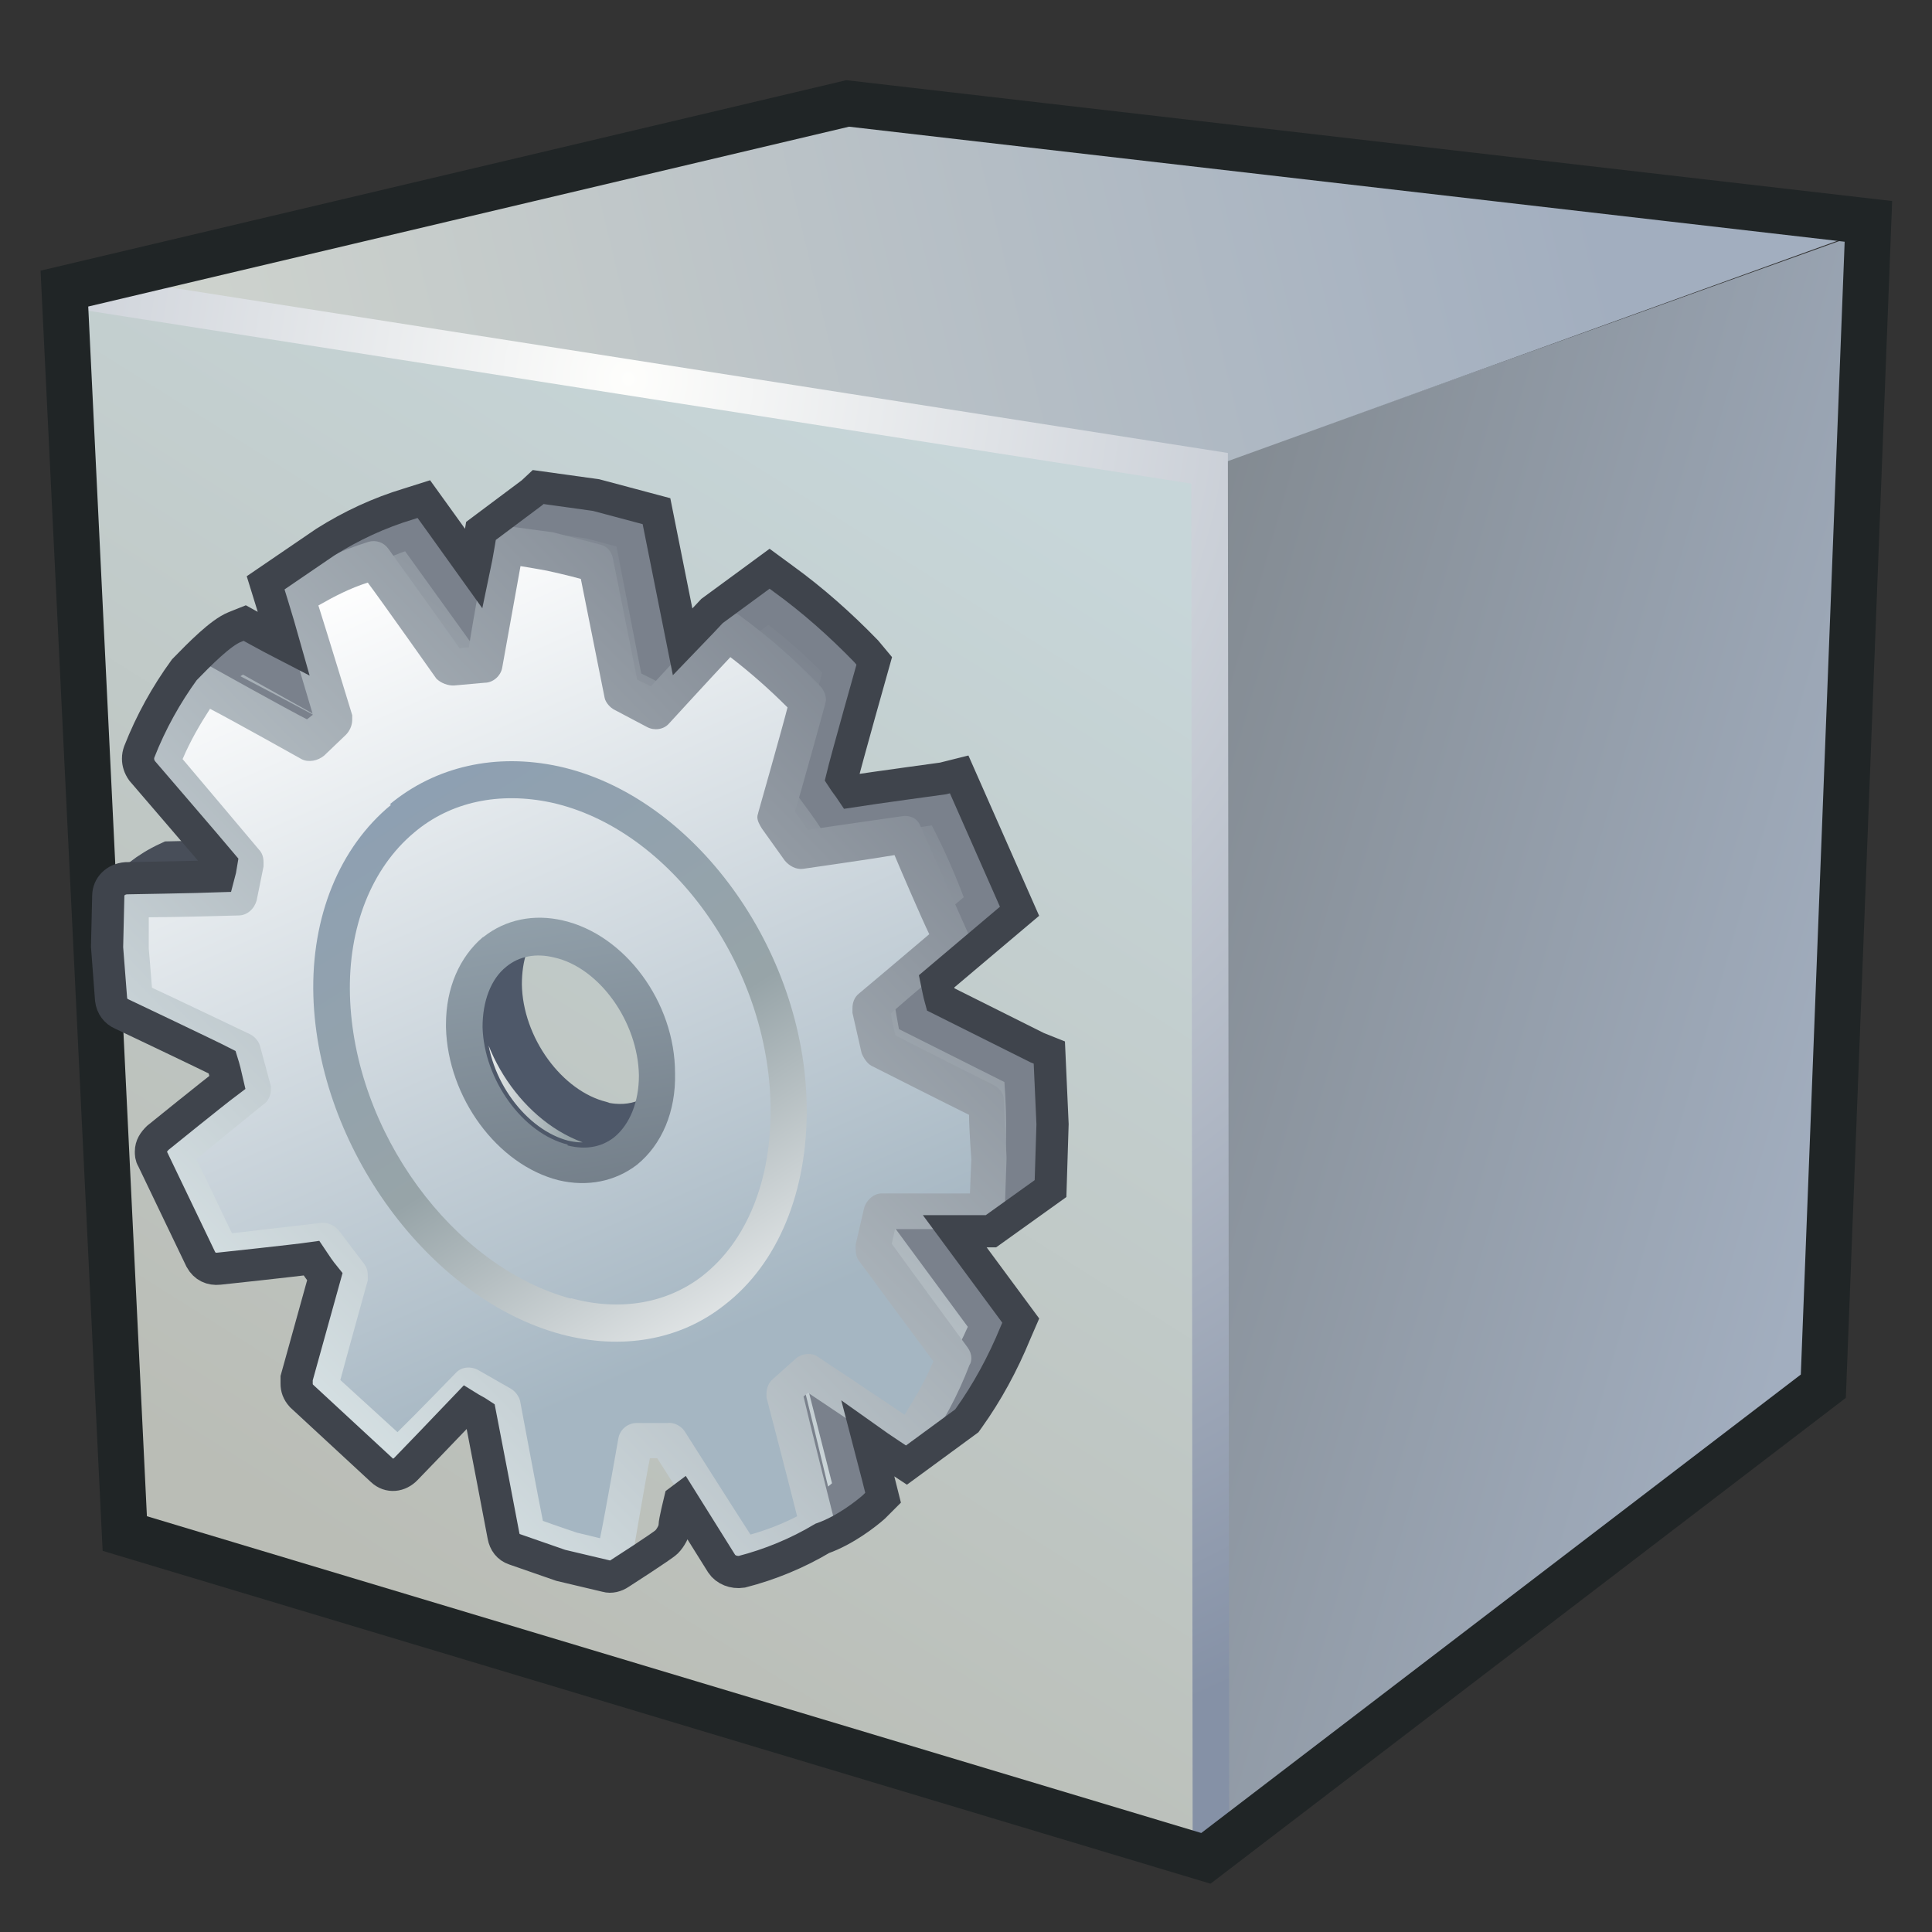 <svg xmlns="http://www.w3.org/2000/svg" width="48" height="48" xmlns:xlink="http://www.w3.org/1999/xlink" version="1"><rect width="100%" height="100%" fill="#333333" stroke="none"/><defs><linearGradient id="ac" x1="265.07" x2="279.83" y1="235.399" y2="211.957" gradientUnits="userSpaceOnUse"><stop offset="0" stop-color="#BABDB6"/><stop offset="1" stop-color="#C7D6D9"/></linearGradient><linearGradient id="ad" x1="269.901" x2="274.116" y1="224.45" y2="224.45" gradientUnits="userSpaceOnUse"><stop offset="0" stop-color="#fff"/><stop offset=".522" stop-color="#97A4A8"/><stop offset="1" stop-color="#747D80"/></linearGradient><linearGradient id="ae" x1="267.61" x2="278.564" y1="230.652" y2="215.988" gradientUnits="userSpaceOnUse" gradientTransform="translate(-255.599 -208.911)"><stop offset=".006" stop-color="#DEE9EB"/><stop offset="1" stop-color="#7A818C"/></linearGradient><linearGradient id="af" x1="298.215" x2="279.549" y1="226.253" y2="220.919" gradientUnits="userSpaceOnUse"><stop offset=".006" stop-color="#A2AEBF"/><stop offset="1" stop-color="#7F868C"/></linearGradient><linearGradient id="ag" x1="292.452" x2="259.241" y1="204.731" y2="212.763" gradientUnits="userSpaceOnUse"><stop offset=".006" stop-color="#A2AEBF"/><stop offset="1" stop-color="#D3D7CF"/></linearGradient><linearGradient id="aj" x1="270.147" x2="274.075" y1="213.076" y2="236.839" gradientUnits="userSpaceOnUse"><stop offset=".006" stop-color="#B7CAD4"/><stop offset="1" stop-color="#484E59"/></linearGradient><linearGradient id="ai" x1="263.843" x2="280.826" y1="232.469" y2="215.901" gradientUnits="userSpaceOnUse"><stop offset=".006" stop-color="#DEE9EB"/><stop offset="1" stop-color="#7A818C"/></linearGradient><linearGradient id="ah" x1="267.494" x2="274.945" y1="213.839" y2="230.861" gradientUnits="userSpaceOnUse"><stop offset="0" stop-color="#fff"/><stop offset="1" stop-color="#A5B6C2"/></linearGradient><linearGradient id="ak" x1="276.964" x2="268.569" y1="232.121" y2="218.872" gradientUnits="userSpaceOnUse"><stop offset="0" stop-color="#fff"/><stop offset=".522" stop-color="#97A4A8"/><stop offset="1" stop-color="#8EA0B2"/></linearGradient><radialGradient id="al" cx="271.403" cy="209.769" r="31.448" gradientUnits="userSpaceOnUse" fy="209.769" fx="271.403"><stop offset="0" stop-color="#FEFEFC"/><stop offset="1" stop-color="#8591A6"/></radialGradient><radialGradient cx="271.405" cy="209.771" r="31.445" gradientUnits="userSpaceOnUse" fy="209.771" fx="271.405"><stop offset="0" stop-color="#FEFEFC"/><stop offset="1" stop-color="#8591A6"/></radialGradient><linearGradient id="W" x1="186.455" x2="202.548" y1="202.762" y2="238.615" gradientUnits="userSpaceOnUse" gradientTransform="translate(-135.128 -167.04)"><stop offset="0" stop-color="#8EA3B2"/><stop offset="1" stop-color="#3D4D66"/></linearGradient><linearGradient id="X" x1="194.883" x2="190.998" y1="229.469" y2="221.898" gradientUnits="userSpaceOnUse"><stop offset="0" stop-color="#8EA3B2"/><stop offset="1" stop-color="#3D4D66"/></linearGradient><linearGradient id="Y" x1="208.958" x2="182.122" y1="247.744" y2="206.743" gradientUnits="userSpaceOnUse"><stop offset="0" stop-color="#8EA3B2"/><stop offset="1" stop-color="#DCE6E9"/></linearGradient><linearGradient id="Z" x1="188.722" x2="197.337" y1="213.043" y2="234.464" gradientUnits="userSpaceOnUse"><stop offset="0" stop-color="#788996"/><stop offset="1" stop-color="#DCEAEA"/></linearGradient><radialGradient id="aa" cx="202.794" cy="240.392" r="41.365" gradientUnits="userSpaceOnUse" fy="240.392" fx="202.794"><stop offset="0" stop-color="#A3BBCB"/><stop offset="1" stop-color="#F3F8F9"/></radialGradient><radialGradient id="ab" cx="191.637" cy="239.906" r="13.803" gradientUnits="userSpaceOnUse" fy="239.906" fx="191.637"><stop offset="0" stop-color="#8498A6"/><stop offset="1" stop-color="#F3F8F9"/></radialGradient><linearGradient id="V"><stop offset="0" stop-opacity=".633"/><stop offset="1" stop-opacity="0"/></linearGradient><radialGradient cx="268.956" cy="47.459" r="61.136" gradientUnits="userSpaceOnUse" fy="47.459" fx="268.956"><stop offset="0" stop-color="#EFEEEC"/><stop offset="1" stop-color="#8794A0"/></radialGradient><radialGradient cx="273.394" cy="79.539" r="27.604" gradientUnits="userSpaceOnUse" fy="79.539" fx="273.394"><stop offset="0" stop-color="#BABDB6"/><stop offset=".826" stop-color="#545652"/><stop offset="1" stop-color="#2D3335"/></radialGradient><radialGradient cx="268.957" cy="47.458" r="61.149" gradientUnits="userSpaceOnUse" fy="47.458" fx="268.957"><stop offset="0" stop-color="#EFEEEC"/><stop offset="1" stop-color="#8794A0"/></radialGradient><radialGradient cx="258.876" cy="39.814" r="26.554" gradientUnits="userSpaceOnUse" fy="39.814" fx="258.876"><stop offset="0" stop-color="#fff"/><stop offset="1" stop-color="#545652"/></radialGradient><radialGradient cx="294.624" cy="80.627" r="48.777" fx="294.624" fy="80.627" gradientUnits="userSpaceOnUse"><stop offset="0" stop-color="#BAD1D7"/><stop offset=".826" stop-color="#6D7580"/><stop offset="1" stop-color="#41454C"/></radialGradient><radialGradient cx="257.459" cy="35.376" r="68.717" fx="257.459" fy="35.376" gradientUnits="userSpaceOnUse"><stop offset="0" stop-color="#fff"/><stop offset="1" stop-color="#8794A0"/></radialGradient><radialGradient cx="264.957" cy="80.291" r="53.348" fx="264.957" fy="80.291" gradientUnits="userSpaceOnUse"><stop offset="0" stop-color="#BAD1D7"/><stop offset="1" stop-color="#8794A0"/></radialGradient><linearGradient id="U"><stop offset="0" stop-opacity=".484"/><stop offset="1" stop-opacity="0"/></linearGradient><radialGradient id="P" cx="226.94" cy="171.661" r="17.77" fx="226.94" fy="171.661" gradientTransform="matrix(.838 0 0 3.638 4.714 -587.034)" gradientUnits="userSpaceOnUse"><stop offset="0" stop-color="#545652"/><stop offset="1" stop-color="#fff"/></radialGradient><linearGradient id="Q" x1="179.631" x2="209.756" y1="56.47" y2="56.47" gradientUnits="userSpaceOnUse" gradientTransform="translate(-177.253 -29.212)"><stop offset=".034" stop-color="#ABBDBF"/><stop offset=".084" stop-color="#AFC0C2"/><stop offset=".135" stop-color="#BCCCCD"/><stop offset=".187" stop-color="#D2E0DF"/><stop offset=".191" stop-color="#D4E1E1"/><stop offset=".286" stop-color="#B1BBBF"/><stop offset=".427" stop-color="#838D99"/><stop offset=".764" stop-color="#98A7B2"/><stop offset=".871" stop-color="#A5B5BE"/><stop offset="1" stop-color="#BBCCD4"/></linearGradient><radialGradient id="R" cx="169.728" cy="33.209" r="42.273" fx="169.728" fy="33.209" gradientUnits="userSpaceOnUse" gradientTransform="translate(-177.253 -29.212)"><stop offset="0" stop-color="#fff"/><stop offset=".826" stop-color="#A1AEBF"/><stop offset="1" stop-color="#838B99"/></radialGradient><radialGradient id="S" cx="205.759" cy="50.778" r="40.648" fx="205.759" fy="50.778" gradientTransform="matrix(-1 0 0 1 390.84 0)" gradientUnits="userSpaceOnUse"><stop offset="0" stop-color="#fff"/><stop offset=".135" stop-color="#F6F7F7"/><stop offset=".356" stop-color="#DDE0E3"/><stop offset=".636" stop-color="#B5BBC1"/><stop offset=".961" stop-color="#7E8892"/><stop offset="1" stop-color="#77818C"/></radialGradient><radialGradient id="T" cx="202.089" cy="44.7" r="29.889" fx="202.089" fy="44.7" gradientTransform="matrix(-1 0 0 1 390.84 0)" gradientUnits="userSpaceOnUse"><stop offset="0" stop-color="#fff"/><stop offset=".098" stop-color="#F9F9FA"/><stop offset=".23" stop-color="#E8EAEC"/><stop offset=".382" stop-color="#CCD0D6"/><stop offset=".547" stop-color="#A5ADB7"/><stop offset=".652" stop-color="#8893A0"/><stop offset=".916" stop-color="#737B87"/></radialGradient><linearGradient id="O"><stop offset="0"/><stop offset="1" stop-opacity="0"/></linearGradient><linearGradient id="L" x1="97.967" x2="124.216" y1="54.748" y2="54.054" gradientUnits="userSpaceOnUse" gradientTransform="translate(-65.05 -40.617)"><stop offset="0" stop-color="#fff"/><stop offset=".105" stop-color="#ECEEF0"/><stop offset=".317" stop-color="#BBC2C8"/><stop offset=".539" stop-color="#828F99"/><stop offset=".858" stop-color="#8895A0"/><stop offset="1" stop-color="#8D9BA6"/></linearGradient><linearGradient x1="104.035" x2="89.578" y1="52.682" y2="45.712" gradientUnits="userSpaceOnUse" gradientTransform="translate(-65.05 -40.617)"><stop offset="0" stop-color="#878787"/><stop offset="1" stop-color="#BABDB4"/></linearGradient><linearGradient id="M" x1="105.015" x2="100.976" y1="53.14" y2="51.033" gradientUnits="userSpaceOnUse" gradientTransform="translate(-65.05 -40.617)"><stop offset="0" stop-color="#EFEEEC"/><stop offset="1" stop-color="#98A7B2"/></linearGradient><linearGradient id="N" x1="100.512" x2="122.106" y1="48.775" y2="75.352" gradientUnits="userSpaceOnUse"><stop offset="0" stop-color="#FAFAFA"/><stop offset=".579" stop-color="#828B99"/><stop offset=".78" stop-color="#868F9D"/><stop offset=".957" stop-color="#939EAD"/><stop offset="1" stop-color="#98A4B2"/></linearGradient><linearGradient id="K"><stop offset="0"/><stop offset="1" stop-opacity="0"/></linearGradient><linearGradient><stop offset="0" stop-color="#fce94f"/><stop offset="1" stop-color="#fce94f" stop-opacity="0"/></linearGradient><radialGradient cx="27.146" cy="64.107" r="17.768" fx="27.146" fy="64.107" gradientTransform="matrix(-.766 0 0 1 48.9 0)" gradientUnits="userSpaceOnUse"><stop offset="0" stop-color="#545652"/><stop offset="1" stop-color="#fff"/></radialGradient><radialGradient cx="33.161" cy="46.365" r="28.435" fx="33.161" fy="46.365" gradientTransform="matrix(-1 0 0 1 55.359 0)" gradientUnits="userSpaceOnUse"><stop offset="0" stop-color="#fff"/><stop offset=".09" stop-color="#F9FAFA"/><stop offset=".211" stop-color="#E8EBED"/><stop offset=".35" stop-color="#CCD2D7"/><stop offset=".5" stop-color="#A5B0B8"/><stop offset=".579" stop-color="#8E9CA6"/><stop offset="1" stop-color="#505359"/></radialGradient><radialGradient cx="38.921" cy="39.927" r="34.589" fx="38.921" fy="39.927" gradientTransform="matrix(-1 0 0 1 55.359 0)" gradientUnits="userSpaceOnUse"><stop offset="0" stop-color="#fff"/><stop offset="1" stop-color="#8D9BA6"/></radialGradient><linearGradient x1="-165.82" x2="-170.229" y1="-93.99" y2="-103.786" gradientTransform="matrix(-.574 -.819 .819 -.574 -6.75 -152.536)" gradientUnits="userSpaceOnUse"><stop offset="0" stop-color="#6F87A0"/><stop offset="1" stop-color="#fff"/></linearGradient><linearGradient x1="-165.394" x2="-170.38" y1="-93.119" y2="-104.198" gradientTransform="matrix(-.574 -.819 .819 -.574 -3.236 298.158)" gradientUnits="userSpaceOnUse"><stop offset="0" stop-color="#88A9C3"/><stop offset="1" stop-color="#fff"/></linearGradient><linearGradient x1="65.916" x2="61.507" y1="-178.928" y2="-188.724" gradientTransform="matrix(-.985 -.174 .174 -.985 123.339 -124.699)" gradientUnits="userSpaceOnUse"><stop offset="0" stop-color="#6F87A0"/><stop offset="1" stop-color="#fff"/></linearGradient><linearGradient x1="66.343" x2="61.356" y1="-178.057" y2="-189.137" gradientTransform="matrix(-.985 -.174 .174 -.985 126.852 325.995)" gradientUnits="userSpaceOnUse"><stop offset="0" stop-color="#88A9C3"/><stop offset="1" stop-color="#fff"/></linearGradient><linearGradient x1="373.761" x2="369.352" y1="60.307" y2="50.511" gradientTransform="matrix(-.5 .866 -.866 -.5 279.198 -264.57)" gradientUnits="userSpaceOnUse"><stop offset="0" stop-color="#6F87A0"/><stop offset="1" stop-color="#fff"/></linearGradient><linearGradient x1="374.189" x2="369.202" y1="61.18" y2="50.099" gradientTransform="matrix(-.5 .866 -.866 -.5 282.712 186.124)" gradientUnits="userSpaceOnUse"><stop offset="0" stop-color="#88A9C3"/><stop offset="1" stop-color="#fff"/></linearGradient><linearGradient x1="396.623" x2="392.214" y1="298.981" y2="289.184" gradientTransform="matrix(.342 .94 -.94 .342 182.654 -464.258)" gradientUnits="userSpaceOnUse"><stop offset="0" stop-color="#6F87A0"/><stop offset="1" stop-color="#fff"/></linearGradient><linearGradient x1="397.049" x2="392.062" y1="299.852" y2="288.771" gradientTransform="matrix(.342 .94 -.94 .342 186.168 -13.564)" gradientUnits="userSpaceOnUse"><stop offset="0" stop-color="#88A9C3"/><stop offset="1" stop-color="#fff"/></linearGradient><linearGradient x1="21.166" x2="16.757" y1="459.607" y2="449.81" gradientUnits="userSpaceOnUse" gradientTransform="translate(-3.513 -450.695)"><stop offset="0" stop-color="#6F87A0"/><stop offset="1" stop-color="#fff"/></linearGradient><linearGradient x1="21.592" x2="16.606" y1="460.478" y2="449.398" gradientUnits="userSpaceOnUse"><stop offset="0" stop-color="#88A9C3"/><stop offset="1" stop-color="#fff"/></linearGradient><linearGradient x1="-188.271" x2="-192.68" y1="352.646" y2="342.849" gradientTransform="matrix(.766 -.643 .643 .766 -74.747 -370.663)" gradientUnits="userSpaceOnUse"><stop offset="0" stop-color="#6F87A0"/><stop offset="1" stop-color="#fff"/></linearGradient><linearGradient x1="-187.844" x2="-192.831" y1="353.518" y2="342.438" gradientTransform="matrix(.766 -.643 .643 .766 -71.234 80.032)" gradientUnits="userSpaceOnUse"><stop offset="0" stop-color="#88A9C3"/><stop offset="1" stop-color="#fff"/></linearGradient><radialGradient cx="43.98" cy="470.386" r="2.869" gradientUnits="userSpaceOnUse" gradientTransform="matrix(-1 0 0 1 55.359 0)" fy="470.386" fx="43.98"><stop offset="0" stop-color="#fff"/><stop offset=".004" stop-color="#FDFDFE"/><stop offset=".107" stop-color="#C7D5E5"/><stop offset=".212" stop-color="#98B3CF"/><stop offset=".315" stop-color="#7297BD"/><stop offset=".417" stop-color="#5481B0"/><stop offset=".517" stop-color="#3F72A6"/><stop offset=".615" stop-color="#3268A0"/><stop offset=".708" stop-color="#2E659E"/><stop offset="1" stop-color="#193766"/></radialGradient><radialGradient cx="10.871" cy="469.709" r="4.066" gradientUnits="userSpaceOnUse" fy="469.709" fx="10.871"><stop offset="0" stop-color="#fff"/><stop offset=".685" stop-color="#2E659E"/><stop offset="1" stop-color="#1D3E63"/></radialGradient><radialGradient cx="20.523" cy="458.587" r="4.066" gradientUnits="userSpaceOnUse" fy="458.587" fx="20.523"><stop offset="0" stop-color="#fff"/><stop offset=".685" stop-color="#2E659E"/><stop offset="1" stop-color="#1D3E63"/></radialGradient><radialGradient cx="34.328" cy="459.265" r="2.869" gradientUnits="userSpaceOnUse" gradientTransform="matrix(-1 0 0 1 55.359 0)" fy="459.265" fx="34.328"><stop offset="0" stop-color="#fff"/><stop offset=".004" stop-color="#FDFDFE"/><stop offset=".107" stop-color="#C7D5E5"/><stop offset=".212" stop-color="#98B3CF"/><stop offset=".315" stop-color="#7297BD"/><stop offset=".417" stop-color="#5481B0"/><stop offset=".517" stop-color="#3F72A6"/><stop offset=".615" stop-color="#3268A0"/><stop offset=".708" stop-color="#2E659E"/><stop offset="1" stop-color="#193766"/></radialGradient><radialGradient cx="15.591" cy="460.96" r="2.869" gradientUnits="userSpaceOnUse" gradientTransform="matrix(-1 0 0 1 55.359 0)" fy="460.96" fx="15.591"><stop offset="0" stop-color="#fff"/><stop offset=".004" stop-color="#FDFDFE"/><stop offset=".107" stop-color="#C7D5E5"/><stop offset=".212" stop-color="#98B3CF"/><stop offset=".315" stop-color="#7297BD"/><stop offset=".417" stop-color="#5481B0"/><stop offset=".517" stop-color="#3F72A6"/><stop offset=".615" stop-color="#3268A0"/><stop offset=".708" stop-color="#2E659E"/><stop offset="1" stop-color="#193766"/></radialGradient><radialGradient cx="39.26" cy="460.283" r="4.065" gradientUnits="userSpaceOnUse" fy="460.283" fx="39.26"><stop offset="0" stop-color="#fff"/><stop offset=".685" stop-color="#2E659E"/><stop offset="1" stop-color="#1D3E63"/></radialGradient><radialGradient cx="13.123" cy="478.523" r="2.87" gradientUnits="userSpaceOnUse" gradientTransform="matrix(-1 0 0 1 55.359 0)" fy="478.523" fx="13.123"><stop offset="0" stop-color="#fff"/><stop offset=".004" stop-color="#FDFDFE"/><stop offset=".107" stop-color="#C7D5E5"/><stop offset=".212" stop-color="#98B3CF"/><stop offset=".315" stop-color="#7297BD"/><stop offset=".417" stop-color="#5481B0"/><stop offset=".517" stop-color="#3F72A6"/><stop offset=".615" stop-color="#3268A0"/><stop offset=".708" stop-color="#2E659E"/><stop offset="1" stop-color="#193766"/></radialGradient><radialGradient cx="41.728" cy="477.845" r="4.066" gradientUnits="userSpaceOnUse" fy="477.845" fx="41.728"><stop offset="0" stop-color="#fff"/><stop offset=".685" stop-color="#2E659E"/><stop offset="1" stop-color="#1D3E63"/></radialGradient><radialGradient cx="25.142" cy="489.078" r="2.869" gradientUnits="userSpaceOnUse" gradientTransform="matrix(-1 0 0 1 55.359 0)" fy="489.078" fx="25.142"><stop offset="0" stop-color="#fff"/><stop offset=".004" stop-color="#FDFDFE"/><stop offset=".107" stop-color="#C7D5E5"/><stop offset=".212" stop-color="#98B3CF"/><stop offset=".315" stop-color="#7297BD"/><stop offset=".417" stop-color="#5481B0"/><stop offset=".517" stop-color="#3F72A6"/><stop offset=".615" stop-color="#3268A0"/><stop offset=".708" stop-color="#2E659E"/><stop offset="1" stop-color="#193766"/></radialGradient><radialGradient cx="29.709" cy="488.4" r="4.065" gradientUnits="userSpaceOnUse" fy="488.4" fx="29.709"><stop offset="0" stop-color="#fff"/><stop offset=".685" stop-color="#2E659E"/><stop offset="1" stop-color="#1D3E63"/></radialGradient><radialGradient cx="40.541" cy="486.093" r="2.869" gradientUnits="userSpaceOnUse" gradientTransform="matrix(-1 0 0 1 55.359 0)" fy="486.093" fx="40.541"><stop offset="0" stop-color="#fff"/><stop offset=".004" stop-color="#FDFDFE"/><stop offset=".107" stop-color="#C7D5E5"/><stop offset=".212" stop-color="#98B3CF"/><stop offset=".315" stop-color="#7297BD"/><stop offset=".417" stop-color="#5481B0"/><stop offset=".517" stop-color="#3F72A6"/><stop offset=".615" stop-color="#3268A0"/><stop offset=".708" stop-color="#2E659E"/><stop offset="1" stop-color="#193766"/></radialGradient><radialGradient cx="14.31" cy="485.416" r="4.065" gradientUnits="userSpaceOnUse" fy="485.416" fx="14.31"><stop offset="0" stop-color="#fff"/><stop offset=".685" stop-color="#2E659E"/><stop offset="1" stop-color="#1D3E63"/></radialGradient><linearGradient id="a" x1="22.911" x2="22.938" y1="478.871" y2="481.75" gradientUnits="userSpaceOnUse"><stop offset="0" stop-color="#656E78"/><stop offset="1" stop-color="#828E99"/></linearGradient><linearGradient x1="22.911" x2="22.938" y1="478.871" y2="481.75" xlink:href="#a" gradientUnits="userSpaceOnUse"/><linearGradient id="b" x1="34.96" x2="35.875" y1="481.321" y2="483.043" gradientUnits="userSpaceOnUse"><stop offset="0" stop-color="#6C7680"/><stop offset="1" stop-color="#828E99"/></linearGradient><linearGradient x1="34.96" x2="35.875" y1="481.321" y2="483.043" xlink:href="#b" gradientUnits="userSpaceOnUse"/><linearGradient id="c" x1="35.848" x2="38.832" y1="480.218" y2="471.303" gradientUnits="userSpaceOnUse"><stop offset="0" stop-color="#590B08"/><stop offset="1" stop-color="#B11D1A"/></linearGradient><linearGradient x1="35.848" x2="38.832" y1="480.218" y2="471.303" xlink:href="#c" gradientUnits="userSpaceOnUse" gradientTransform="translate(57.21 -.83)"/><linearGradient id="d" x1="30.642" x2="33.146" y1="477.338" y2="481.796" gradientUnits="userSpaceOnUse"><stop offset="0" stop-color="#D5E5E9"/><stop offset="1" stop-color="#AEBDC9"/></linearGradient><linearGradient x1="30.642" x2="33.146" y1="477.338" y2="481.796" xlink:href="#d" gradientUnits="userSpaceOnUse"/><linearGradient id="e" x1="18.209" x2="20.012" y1="478.426" y2="482.866" gradientUnits="userSpaceOnUse"><stop offset="0" stop-color="#6C7680"/><stop offset="1" stop-color="#AEBDC9"/></linearGradient><linearGradient x1="18.209" x2="20.012" y1="478.426" y2="482.866" xlink:href="#e" gradientUnits="userSpaceOnUse"/><linearGradient id="f" x1="17.795" x2="21.867" y1="475.173" y2="480.455" gradientUnits="userSpaceOnUse"><stop offset="0" stop-color="#D5E5E9"/><stop offset="1" stop-color="#AEBDC9"/></linearGradient><linearGradient x1="17.795" x2="21.867" y1="475.173" y2="480.455" xlink:href="#f" gradientUnits="userSpaceOnUse"/><linearGradient id="g" x1="15.385" x2="38.865" y1="473.426" y2="473.426" gradientUnits="userSpaceOnUse"><stop offset="0" stop-color="#CE5B0E"/><stop offset="1" stop-color="#BF1311"/></linearGradient><linearGradient x1="15.385" x2="38.865" y1="473.426" y2="473.426" xlink:href="#g" gradientUnits="userSpaceOnUse" gradientTransform="translate(57.21 -.83)"/><linearGradient id="h" x1="30.341" x2="32.602" y1="480.836" y2="484.389" gradientUnits="userSpaceOnUse"><stop offset="0" stop-color="#6C7680"/><stop offset="1" stop-color="#AEBDC9"/></linearGradient><linearGradient x1="30.341" x2="32.602" y1="480.836" y2="484.389" xlink:href="#h" gradientUnits="userSpaceOnUse"/><linearGradient id="i" x1="24.754" x2="32.224" y1="475.883" y2="475.883" gradientUnits="userSpaceOnUse"><stop offset="0" stop-color="#590B08"/><stop offset=".618" stop-color="#B11D1A"/><stop offset=".717" stop-color="#AB1C18"/><stop offset=".831" stop-color="#9A1513"/><stop offset=".953" stop-color="#7F0F0C"/><stop offset="1" stop-color="#730C09"/></linearGradient><linearGradient x1="24.754" x2="32.224" y1="475.883" y2="475.883" xlink:href="#i" gradientUnits="userSpaceOnUse" gradientTransform="translate(57.21 -.83)"/><radialGradient cx="202.569" cy="383.174" r="21.764" gradientUnits="userSpaceOnUse" fy="383.174" fx="202.569"><stop offset="0" stop-color="#EFEEEC"/><stop offset=".624" stop-color="#F6E94E"/><stop offset="1" stop-color="#EBD50E"/></radialGradient><radialGradient cx="195.878" cy="389.857" r="21.764" gradientUnits="userSpaceOnUse" fy="389.857" fx="195.878"><stop offset="0" stop-color="#EFEEEC"/><stop offset=".624" stop-color="#F6E94E"/><stop offset="1" stop-color="#EBD50E"/></radialGradient><radialGradient cx="189.173" cy="396.557" r="21.768" gradientUnits="userSpaceOnUse" fy="396.557" fx="189.173"><stop offset="0" stop-color="#EFEEEC"/><stop offset=".624" stop-color="#F6E94E"/><stop offset="1" stop-color="#EBD50E"/></radialGradient><radialGradient cx="190.427" cy="381.973" r="6.228" gradientUnits="userSpaceOnUse" fy="381.973" fx="190.427"><stop offset="0" stop-color="#EFEEEC"/><stop offset=".719" stop-color="#F1EB7B"/><stop offset="1" stop-color="#F1E57A"/></radialGradient><linearGradient x1="195.667" x2="181.507" y1="391.526" y2="372.178" gradientUnits="userSpaceOnUse"><stop offset=".006" stop-color="#EBD30F"/><stop offset="1" stop-color="#fff"/></linearGradient><radialGradient cx="190.096" cy="382.637" r="10.928" gradientUnits="userSpaceOnUse" fy="382.637" fx="190.096"><stop offset="0" stop-color="#F6E94E"/><stop offset=".64" stop-color="#F1E57A"/><stop offset=".706" stop-color="#F2D962"/><stop offset="1" stop-color="#F9A40E"/></radialGradient><radialGradient cx="191.034" cy="385.297" r="18.583" gradientUnits="userSpaceOnUse" fy="385.297" fx="191.034"><stop offset="0" stop-color="#F5F2BA"/><stop offset=".06" stop-color="#F4EFA4"/><stop offset=".267" stop-color="#F0E361"/><stop offset=".441" stop-color="#EDDA32"/><stop offset=".573" stop-color="#ECD518"/><stop offset=".646" stop-color="#EBD30F"/><stop offset="1" stop-color="#fff"/></radialGradient><linearGradient x1="105.57" x2="115.738" y1="226.415" y2="240.775" gradientUnits="userSpaceOnUse"><stop offset="0" stop-color="#FAFAFA"/><stop offset=".579" stop-color="#F6E94F"/><stop offset=".693" stop-color="#F3E54B"/><stop offset=".793" stop-color="#EAD740"/><stop offset=".888" stop-color="#DBC32F"/><stop offset=".98" stop-color="#C8A61A"/><stop offset="1" stop-color="#C3A016"/></linearGradient><linearGradient x1="107.77" x2="105.604" y1="228.699" y2="227.569" gradientUnits="userSpaceOnUse"><stop offset="0" stop-color="#EFEEEC"/><stop offset="1" stop-color="#F6E94F"/></linearGradient><linearGradient x1="103.99" x2="118.07" y1="229.561" y2="229.189" gradientUnits="userSpaceOnUse"><stop offset="0" stop-color="#fff"/><stop offset=".078" stop-color="#FEFDEC"/><stop offset=".236" stop-color="#FCF7BB"/><stop offset=".459" stop-color="#F8ED6D"/><stop offset=".539" stop-color="#F6E94F"/><stop offset=".641" stop-color="#F5E84A"/><stop offset=".755" stop-color="#F3E43E"/><stop offset=".876" stop-color="#F0DD29"/><stop offset="1" stop-color="#EBD30F"/><stop offset="1" stop-color="#EBD30F"/></linearGradient><radialGradient cx="96.07" cy="217.459" r="30.602" fx="96.07" fy="217.459" gradientTransform="matrix(1 0 0 .847 0 28.519)" gradientUnits="userSpaceOnUse"><stop offset="0" stop-color="#fff"/><stop offset=".066" stop-color="#F4F7FA"/><stop offset=".182" stop-color="#D7E1EC"/><stop offset=".335" stop-color="#A7BDD7"/><stop offset=".516" stop-color="#668DB9"/><stop offset=".652" stop-color="#3065A0"/><stop offset=".916" stop-color="#1A3A6B"/></radialGradient><radialGradient cx="-38.266" cy="214.142" r="20.102" fx="-38.266" fy="214.142" gradientTransform="matrix(-1 0 0 1 55.653 0)" gradientUnits="userSpaceOnUse"><stop offset="0" stop-color="#fff"/><stop offset="1" stop-color="#3065A0"/></radialGradient><radialGradient cx="-37.291" cy="214.005" r="19.446" gradientUnits="userSpaceOnUse" gradientTransform="matrix(-1 0 0 .847 55.653 28.519)" fy="214.005" fx="-37.291"><stop offset="0" stop-color="#fff"/><stop offset="1" stop-color="#224987"/></radialGradient><linearGradient x1="-100.206" x2="-83.826" y1="222.647" y2="222.647" gradientTransform="translate(191.69)" gradientUnits="userSpaceOnUse"><stop offset=".028" stop-color="#84A8C9"/><stop offset=".108" stop-color="#88ABCB"/><stop offset=".191" stop-color="#95B5CE"/><stop offset=".253" stop-color="#A3C0D3"/><stop offset=".294" stop-color="#9CBBD0"/><stop offset=".355" stop-color="#88ACCA"/><stop offset=".427" stop-color="#6A94BE"/><stop offset=".508" stop-color="#4177AF"/><stop offset=".511" stop-color="#3F76AF"/><stop offset=".736" stop-color="#224987"/><stop offset=".829" stop-color="#244D8A"/><stop offset=".924" stop-color="#2A5794"/><stop offset="1" stop-color="#3065A0"/></linearGradient><radialGradient cx="-62.017" cy="217.679" r="17.176" fx="-62.017" fy="217.679" gradientTransform="matrix(-1 0 0 1 55.359 0)" gradientUnits="userSpaceOnUse"><stop offset="0" stop-color="#fff"/><stop offset="1" stop-color="#A42522"/></radialGradient><radialGradient cx="-64.877" cy="220.876" r="14.119" gradientUnits="userSpaceOnUse" gradientTransform="matrix(-1 0 0 1 55.359 0)" fy="220.876" fx="-64.877"><stop offset="0" stop-color="#fff"/><stop offset=".826" stop-color="#A40E0A"/><stop offset="1" stop-color="#660D0B"/></radialGradient><radialGradient id="n" cx="111.324" cy="388.555" r="21.767" gradientUnits="userSpaceOnUse" fy="388.555" fx="111.324"><stop offset="0" stop-color="#EFEEEC"/><stop offset=".624" stop-color="#F6E94E"/><stop offset="1" stop-color="#EBD50E"/></radialGradient><radialGradient id="o" cx="111.323" cy="388.555" r="21.767" gradientUnits="userSpaceOnUse" fy="388.555" fx="111.323"><stop offset="0" stop-color="#EFEEEC"/><stop offset=".624" stop-color="#F6E94E"/><stop offset="1" stop-color="#EBD50E"/></radialGradient><radialGradient id="p" cx="111.323" cy="388.556" r="21.766" gradientUnits="userSpaceOnUse" fy="388.556" fx="111.323"><stop offset="0" stop-color="#EFEEEC"/><stop offset=".624" stop-color="#F6E94E"/><stop offset="1" stop-color="#EBD50E"/></radialGradient><radialGradient id="q" cx="111.323" cy="388.555" r="21.767" gradientUnits="userSpaceOnUse" fy="388.555" fx="111.323"><stop offset="0" stop-color="#EFEEEC"/><stop offset=".624" stop-color="#F6E94E"/><stop offset="1" stop-color="#EBD50E"/></radialGradient><radialGradient id="r" cx="111.323" cy="388.552" r="21.768" gradientUnits="userSpaceOnUse" fy="388.552" fx="111.323"><stop offset="0" stop-color="#EFEEEC"/><stop offset=".624" stop-color="#F6E94E"/><stop offset="1" stop-color="#EBD50E"/></radialGradient><radialGradient id="s" cx="111.321" cy="388.557" r="21.763" gradientUnits="userSpaceOnUse" fy="388.557" fx="111.321"><stop offset="0" stop-color="#EFEEEC"/><stop offset=".624" stop-color="#F6E94E"/><stop offset="1" stop-color="#EBD50E"/></radialGradient><radialGradient id="t" cx="111.325" cy="388.554" r="21.768" gradientUnits="userSpaceOnUse" fy="388.554" fx="111.325"><stop offset="0" stop-color="#EFEEEC"/><stop offset=".624" stop-color="#F6E94E"/><stop offset="1" stop-color="#EBD50E"/></radialGradient><linearGradient id="J" x1="105.516" x2="116.824" y1="409.506" y2="409.506" gradientUnits="userSpaceOnUse"><stop offset="0" stop-color="#545652"/><stop offset=".286" stop-color="#888A85"/><stop offset=".635" stop-color="#888A85"/><stop offset="1" stop-color="#545652"/></linearGradient><linearGradient id="I" x1="105.517" x2="116.825" y1="408.746" y2="408.746" gradientUnits="userSpaceOnUse"><stop offset="0" stop-color="#545652"/><stop offset=".286" stop-color="#888A85"/><stop offset=".635" stop-color="#888A85"/><stop offset="1" stop-color="#545652"/></linearGradient><linearGradient id="H" x1="105.516" x2="116.825" y1="408.908" y2="408.908" gradientUnits="userSpaceOnUse"><stop offset="0" stop-color="#545652"/><stop offset=".286" stop-color="#888A85"/><stop offset=".635" stop-color="#888A85"/><stop offset="1" stop-color="#545652"/></linearGradient><linearGradient id="G" x1="105.517" x2="116.824" y1="405.265" y2="405.265" gradientUnits="userSpaceOnUse"><stop offset="0" stop-color="#545652"/><stop offset=".286" stop-color="#888A85"/><stop offset=".635" stop-color="#888A85"/><stop offset="1" stop-color="#545652"/></linearGradient><linearGradient id="F" x1="105.517" x2="116.825" y1="404.161" y2="404.161" gradientUnits="userSpaceOnUse"><stop offset="0" stop-color="#545652"/><stop offset=".286" stop-color="#888A85"/><stop offset=".635" stop-color="#888A85"/><stop offset="1" stop-color="#545652"/></linearGradient><linearGradient id="E" x1="105.516" x2="116.825" y1="404.348" y2="404.348" gradientUnits="userSpaceOnUse"><stop offset="0" stop-color="#545652"/><stop offset=".286" stop-color="#888A85"/><stop offset=".635" stop-color="#888A85"/><stop offset="1" stop-color="#545652"/></linearGradient><linearGradient id="D" x1="105.517" x2="116.824" y1="407.217" y2="407.217" gradientUnits="userSpaceOnUse"><stop offset="0" stop-color="#545652"/><stop offset=".286" stop-color="#888A85"/><stop offset=".635" stop-color="#888A85"/><stop offset="1" stop-color="#545652"/></linearGradient><linearGradient id="C" x1="105.517" x2="116.825" y1="406.136" y2="406.136" gradientUnits="userSpaceOnUse"><stop offset="0" stop-color="#545652"/><stop offset=".286" stop-color="#888A85"/><stop offset=".635" stop-color="#888A85"/><stop offset="1" stop-color="#545652"/></linearGradient><linearGradient id="B" x1="105.517" x2="116.825" y1="406.309" y2="406.309" gradientUnits="userSpaceOnUse"><stop offset="0" stop-color="#545652"/><stop offset=".286" stop-color="#888A85"/><stop offset=".635" stop-color="#888A85"/><stop offset="1" stop-color="#545652"/></linearGradient><radialGradient id="A" cx="110.936" cy="384.101" r="49.543" gradientUnits="userSpaceOnUse" gradientTransform="matrix(1 0 0 1.085 0 -34.977)" fy="384.101" fx="110.936"><stop offset="0" stop-color="#888A85"/><stop offset="1" stop-color="#545652"/></radialGradient><radialGradient id="z" cx="116.566" cy="388.978" r="26.146" gradientUnits="userSpaceOnUse" gradientTransform="matrix(1 0 0 1.085 0 -34.977)" fy="388.978" fx="116.566"><stop offset="0" stop-color="#fff"/><stop offset="1" stop-color="#F5F2C4"/></radialGradient><radialGradient id="y" cx="111.45" cy="398.607" r="15.925" gradientUnits="userSpaceOnUse" gradientTransform="matrix(1 0 0 1.085 0 -34.977)" fy="398.607" fx="111.45"><stop offset="0" stop-color="#fff"/><stop offset=".079" stop-color="#FEFEF8"/><stop offset=".182" stop-color="#FDFBE7"/><stop offset=".298" stop-color="#FAF5CA"/><stop offset=".424" stop-color="#F5EEA2"/><stop offset=".559" stop-color="#F0E473"/><stop offset=".698" stop-color="#E9D73B"/><stop offset=".809" stop-color="#E4CD10"/></radialGradient><linearGradient id="x" x1="106.368" x2="115.906" y1="409.508" y2="409.508" gradientUnits="userSpaceOnUse"><stop offset="0" stop-color="#EFEEEC"/><stop offset=".601" stop-color="#BABDB6"/></linearGradient><linearGradient id="w" x1="111.165" x2="111.165" y1="402.034" y2="403.444" gradientUnits="userSpaceOnUse"><stop offset="0" stop-color="#BABDB6"/><stop offset="1" stop-color="#545652"/></linearGradient><linearGradient id="v" x1="106.368" x2="115.904" y1="405.266" y2="405.266" gradientUnits="userSpaceOnUse"><stop offset="0" stop-color="#EFEEEC"/><stop offset=".601" stop-color="#BABDB6"/></linearGradient><linearGradient id="u" x1="106.368" x2="115.904" y1="407.218" y2="407.218" gradientUnits="userSpaceOnUse"><stop offset="0" stop-color="#EFEEEC"/><stop offset=".601" stop-color="#BABDB6"/></linearGradient><linearGradient id="m"><stop offset="0" stop-color="#f57900"/><stop offset="1" stop-color="#f57900" stop-opacity="0"/></linearGradient><linearGradient><stop offset="0" stop-color="#f3b600"/><stop offset="1" stop-color="#f9cd05" stop-opacity="0"/></linearGradient><linearGradient><stop offset="0" stop-color="#edd400"/><stop offset="1" stop-color="#edd400" stop-opacity="0"/></linearGradient><linearGradient><stop offset="0" stop-color="#edd400"/><stop offset="1" stop-color="#edd400" stop-opacity="0"/></linearGradient><linearGradient><stop offset="0"/><stop offset="1" stop-opacity="0"/></linearGradient><radialGradient id="l" cx="10.534" cy="381.348" r="8.99" fx="10.534" fy="381.348" gradientTransform="matrix(1.09 -.275 .042 1.123 -2.795 -28.919)" gradientUnits="userSpaceOnUse"><stop offset=".006" stop-color="#F6E94E"/><stop offset="1" stop-color="#ebd50e" stop-opacity="0"/></radialGradient><linearGradient x1="27.85" x2="27.918" y1="365.29" y2="376.646" gradientUnits="userSpaceOnUse"><stop offset="0" stop-color="#BABDB6"/><stop offset=".747" stop-color="#F0EFED"/><stop offset="1" stop-color="#fff"/></linearGradient><linearGradient x1="-1.827" x2="19.979" y1="388.645" y2="388.645" gradientUnits="userSpaceOnUse"><stop offset="0" stop-color="#BABDB6"/><stop offset=".747" stop-color="#F0EFED"/><stop offset="1" stop-color="#fff"/></linearGradient><linearGradient x1="44.614" x2="26.149" y1="402.332" y2="399.292" gradientUnits="userSpaceOnUse"><stop offset="0" stop-color="#BABDB6"/><stop offset=".747" stop-color="#F0EFED"/><stop offset="1" stop-color="#fff"/></linearGradient><linearGradient x1="22.844" x2="31.387" y1="367.11" y2="378.869" gradientUnits="userSpaceOnUse"><stop offset="0" stop-color="#BABDB6"/><stop offset="1" stop-color="#F0EFED"/></linearGradient><linearGradient x1="24.996" x2="42.331" y1="402.613" y2="402.613" gradientUnits="userSpaceOnUse"><stop offset="0" stop-color="#BABDB6"/><stop offset="1" stop-color="#F0EFED"/></linearGradient><linearGradient x1=".271" x2="24.387" y1="399.664" y2="386.299" gradientUnits="userSpaceOnUse"><stop offset="0" stop-color="#BABDB6"/><stop offset="1" stop-color="#F0EFED"/></linearGradient><linearGradient x1="38.912" x2="47.828" y1="384.287" y2="384.287" gradientUnits="userSpaceOnUse"><stop offset="0" stop-color="#BABDB6"/><stop offset=".747" stop-color="#F0EFED"/><stop offset="1" stop-color="#fff"/></linearGradient><linearGradient id="j" x1="47.869" x2="40.032" y1="383.002" y2="384.811" gradientUnits="userSpaceOnUse"><stop offset="0" stop-color="#BABDB6"/><stop offset="1" stop-color="#F0EFED"/></linearGradient><linearGradient x1="58.566" x2="75.885" y1="371.351" y2="371.351" gradientUnits="userSpaceOnUse" gradientTransform="matrix(.975 -.223 .223 .975 -115.791 38.424)"><stop offset="0" stop-color="#2D3335"/><stop offset=".506" stop-color="#545652"/><stop offset="1" stop-color="#fff"/></linearGradient><linearGradient x1="89.478" x2="57.578" y1="359.7" y2="376.401" gradientUnits="userSpaceOnUse" gradientTransform="matrix(.975 -.223 .223 .975 -115.791 38.424)"><stop offset="0" stop-color="#2D3335"/><stop offset=".506" stop-color="#545652"/><stop offset="1" stop-color="#fff"/></linearGradient><linearGradient x1="29.237" x2="43.862" y1="373.537" y2="388.287" gradientUnits="userSpaceOnUse"><stop offset="0" stop-color="#F6E94F"/><stop offset="1" stop-color="#fff"/></linearGradient><linearGradient id="k" x1="30.557" x2="44.093" y1="373.671" y2="388.908" gradientUnits="userSpaceOnUse"><stop offset="0" stop-color="#FAAF3E"/><stop offset="1" stop-color="#F17912"/></linearGradient><linearGradient x1="116.365" x2="117.487" y1="315.413" y2="317.743" gradientUnits="userSpaceOnUse"><stop offset="0"/><stop offset=".163" stop-color="#070707"/><stop offset=".302" stop-color="#111"/><stop offset=".432" stop-color="#1D1D1D"/><stop offset=".557" stop-color="#2F3030"/><stop offset=".678" stop-color="#444"/><stop offset=".797" stop-color="#565859"/><stop offset=".91" stop-color="#616569"/><stop offset="1" stop-color="#626B73"/></linearGradient><linearGradient x1="115.039" x2="116.658" y1="317.404" y2="314.497" gradientUnits="userSpaceOnUse"><stop offset="0" stop-color="#6D7780"/><stop offset=".138" stop-color="#717B84"/><stop offset=".274" stop-color="#7E878E"/><stop offset=".408" stop-color="#939CA2"/><stop offset=".542" stop-color="#B2BDC1"/><stop offset=".646" stop-color="#D3E0E4"/><stop offset=".819" stop-color="#A3AEB4"/><stop offset="1" stop-color="#7A858F"/></linearGradient><linearGradient x1="117.931" x2="112.091" y1="301.457" y2="302.191" gradientUnits="userSpaceOnUse"><stop offset="0" stop-color="#B6C1CA"/><stop offset=".295" stop-color="#B9C4CC"/><stop offset=".547" stop-color="#C5CED5"/><stop offset=".783" stop-color="#D7DEE2"/><stop offset="1" stop-color="#F0F5F5"/></linearGradient><linearGradient x1="107.249" x2="107.311" y1="310.911" y2="304.16" gradientUnits="userSpaceOnUse"><stop offset="0" stop-color="#A5AEB8"/><stop offset=".424" stop-color="#A1AAB5"/><stop offset=".786" stop-color="#96A1AB"/><stop offset="1" stop-color="#8B97A3"/></linearGradient><linearGradient x1="115.32" x2="109.787" y1="309.503" y2="302.446" gradientUnits="userSpaceOnUse"><stop offset="0" stop-color="#ACB5BE"/><stop offset=".479" stop-color="#848B93"/><stop offset="1" stop-color="#596169"/></linearGradient><linearGradient x1="117.953" x2="115.538" y1="298" y2="295.644" gradientUnits="userSpaceOnUse"><stop offset="0" stop-color="#121414"/><stop offset="1" stop-color="#2B3033"/></linearGradient><linearGradient x1="102.519" x2="99.309" y1="307.758" y2="303.465" gradientUnits="userSpaceOnUse"><stop offset="0" stop-color="#121414"/><stop offset="1" stop-color="#2B3033"/></linearGradient><linearGradient x1="100.924" x2="98.381" y1="302.737" y2="306.53" gradientUnits="userSpaceOnUse"><stop offset=".006" stop-color="#2C2F33"/><stop offset=".506" stop-color="#5A6166"/><stop offset=".638" stop-color="#585E63"/><stop offset=".751" stop-color="#50565A"/><stop offset=".856" stop-color="#43484C"/><stop offset=".957" stop-color="#34373B"/><stop offset="1" stop-color="#2C2F33"/></linearGradient><linearGradient x1="104.598" x2="105.609" y1="313.838" y2="320.968" gradientUnits="userSpaceOnUse"><stop offset="0" stop-color="#CFDDE2"/><stop offset=".152" stop-color="#CBD8DD"/><stop offset=".281" stop-color="#BCC9CD"/><stop offset=".402" stop-color="#A7B1B5"/><stop offset=".519" stop-color="#899297"/><stop offset=".63" stop-color="#677077"/><stop offset=".646" stop-color="#626B73"/><stop offset="1" stop-color="#121212"/></linearGradient><linearGradient x1="105.425" x2="104.552" y1="320.149" y2="314.416" gradientUnits="userSpaceOnUse"><stop offset="0"/><stop offset=".123" stop-color="#070707"/><stop offset=".225" stop-color="#111"/><stop offset=".319" stop-color="#1C1C1C"/><stop offset=".409" stop-color="#2F2F2F"/><stop offset=".496" stop-color="#434444"/><stop offset=".58" stop-color="#555757"/><stop offset=".661" stop-color="#606467"/><stop offset=".73" stop-color="#626B73"/><stop offset=".751" stop-color="#596167"/><stop offset=".838" stop-color="#383B3D"/><stop offset=".912" stop-color="#232323"/><stop offset=".968" stop-color="#171616"/><stop offset="1" stop-color="#121212"/></linearGradient><linearGradient x1="108.432" x2="107.471" y1="318.345" y2="314.445" gradientUnits="userSpaceOnUse"><stop offset="0"/><stop offset=".123" stop-color="#070707"/><stop offset=".225" stop-color="#111"/><stop offset=".319" stop-color="#1C1C1C"/><stop offset=".409" stop-color="#2F2F2F"/><stop offset=".496" stop-color="#434444"/><stop offset=".58" stop-color="#555757"/><stop offset=".661" stop-color="#606467"/><stop offset=".73" stop-color="#626B73"/><stop offset=".751" stop-color="#596167"/><stop offset=".838" stop-color="#383B3D"/><stop offset=".912" stop-color="#232323"/><stop offset=".968" stop-color="#171616"/><stop offset="1" stop-color="#121212"/></linearGradient><linearGradient x1="101.549" x2="104.147" y1="318.713" y2="316.779" gradientUnits="userSpaceOnUse"><stop offset="0" stop-color="#87959F"/><stop offset=".071" stop-color="#939EA6"/><stop offset=".489" stop-color="#D6D5D5"/><stop offset=".573" stop-color="#CECECE"/><stop offset=".673" stop-color="#B9B9B9"/><stop offset=".781" stop-color="#9A9C9C"/><stop offset=".894" stop-color="#737779"/><stop offset="1" stop-color="#4D5359"/></linearGradient><linearGradient x1="110.47" x2="111.507" y1="323.062" y2="325.202" gradientUnits="userSpaceOnUse"><stop offset="0" stop-color="#161617"/><stop offset=".208" stop-color="#171718"/><stop offset=".385" stop-color="#1B1C1D"/><stop offset=".551" stop-color="#232425"/><stop offset=".711" stop-color="#2E2F32"/><stop offset=".864" stop-color="#3E4145"/><stop offset="1" stop-color="#52585E"/></linearGradient><linearGradient x1="115.234" x2="116.434" y1="322.629" y2="325.482" gradientUnits="userSpaceOnUse"><stop offset="0" stop-color="#1C1C1F"/><stop offset=".208" stop-color="#1E1E21"/><stop offset=".385" stop-color="#222326"/><stop offset=".551" stop-color="#2B2C30"/><stop offset=".711" stop-color="#383A3E"/><stop offset=".864" stop-color="#4B4F55"/><stop offset="1" stop-color="#626B73"/></linearGradient><linearGradient x1="111.698" x2="111.512" y1="321.808" y2="313.356" gradientUnits="userSpaceOnUse"><stop offset="0" stop-color="#616973"/><stop offset=".417" stop-color="#5E666F"/><stop offset=".772" stop-color="#565D64"/><stop offset="1" stop-color="#4D5359"/></linearGradient><linearGradient x1="112.503" x2="119.393" y1="312.623" y2="311.58" gradientUnits="userSpaceOnUse"><stop offset="0" stop-color="#6C7680"/><stop offset=".355" stop-color="#69727C"/><stop offset=".659" stop-color="#5F6870"/><stop offset=".942" stop-color="#51575E"/><stop offset="1" stop-color="#4D5359"/></linearGradient><linearGradient x1="118.09" x2="114.701" y1="320.286" y2="313.285" gradientUnits="userSpaceOnUse"><stop offset="0" stop-color="#6C7680"/><stop offset=".355" stop-color="#69727C"/><stop offset=".659" stop-color="#5F6870"/><stop offset=".942" stop-color="#51575E"/><stop offset="1" stop-color="#4D5359"/></linearGradient><linearGradient x1="115.751" x2="117.563" y1="299.183" y2="295.308" gradientUnits="userSpaceOnUse"><stop offset=".006" stop-color="#2C2F33"/><stop offset=".506" stop-color="#5A6166"/><stop offset=".638" stop-color="#585E63"/><stop offset=".751" stop-color="#50565A"/><stop offset=".856" stop-color="#43484C"/><stop offset=".957" stop-color="#34373B"/><stop offset="1" stop-color="#2C2F33"/></linearGradient><linearGradient x1="115.693" x2="111.95" y1="296.266" y2="290.414" gradientUnits="userSpaceOnUse"><stop offset="0" stop-color="#161719"/><stop offset="1" stop-color="#B2B2B2"/></linearGradient><linearGradient x1="110.121" x2="121.872" y1="292.456" y2="301.456" gradientUnits="userSpaceOnUse"><stop offset=".006" stop-color="#212326"/><stop offset="1" stop-color="#596669"/></linearGradient><linearGradient x1="99.238" x2="94.868" y1="304.31" y2="297.577" gradientUnits="userSpaceOnUse"><stop offset="0" stop-color="#161719"/><stop offset="1" stop-color="#ccc"/></linearGradient><linearGradient x1="95.831" x2="104.749" y1="300.837" y2="310.642" gradientUnits="userSpaceOnUse"><stop offset=".006" stop-color="#212326"/><stop offset="1" stop-color="#596669"/></linearGradient><linearGradient x1="99.486" x2="90.171" y1="295.642" y2="308.361" gradientUnits="userSpaceOnUse"><stop offset="0" stop-color="#141617"/><stop offset=".483" stop-color="#566063"/><stop offset="1" stop-color="#232729"/></linearGradient><linearGradient x1="113.933" x2="109.224" y1="286.865" y2="299.691" gradientUnits="userSpaceOnUse"><stop offset="0" stop-color="#141617"/><stop offset=".483" stop-color="#566063"/><stop offset="1" stop-color="#232729"/></linearGradient><radialGradient cx="109.941" cy="312.073" r="9.655" fx="109.941" fy="312.073" gradientUnits="userSpaceOnUse"><stop offset="0" stop-color="#828E99"/><stop offset="1" stop-color="#373C40"/></radialGradient><radialGradient cx="109.94" cy="312.074" r="9.655" fx="109.94" fy="312.074" gradientUnits="userSpaceOnUse"><stop offset="0" stop-color="#828E99"/><stop offset="1" stop-color="#373C40"/></radialGradient><linearGradient x1="109.501" x2="124.153" y1="309.648" y2="309.648" gradientUnits="userSpaceOnUse"><stop offset="0" stop-color="#121314"/><stop offset=".19" stop-color="#131415"/><stop offset=".352" stop-color="#17191A"/><stop offset=".504" stop-color="#1F2022"/><stop offset=".65" stop-color="#2A2C2E"/><stop offset=".791" stop-color="#3A3E42"/><stop offset=".927" stop-color="#52595F"/><stop offset="1" stop-color="#626B73"/></linearGradient><linearGradient x1="106.022" x2="108.701" y1="312.679" y2="325.27" gradientUnits="userSpaceOnUse"><stop offset="0" stop-color="#161617"/><stop offset=".195" stop-color="#171718"/><stop offset=".361" stop-color="#1C1C1D"/><stop offset=".516" stop-color="#242426"/><stop offset=".665" stop-color="#2F3033"/><stop offset=".81" stop-color="#404447"/><stop offset=".95" stop-color="#585E65"/><stop offset="1" stop-color="#626B73"/></linearGradient><linearGradient x1="113.713" x2="122.957" y1="315.036" y2="322.672" gradientUnits="userSpaceOnUse"><stop offset="0" stop-color="#11100F"/><stop offset=".171" stop-color="#121110"/><stop offset=".316" stop-color="#181817"/><stop offset=".453" stop-color="#242322"/><stop offset=".584" stop-color="#323130"/><stop offset=".711" stop-color="#414141"/><stop offset=".835" stop-color="#515356"/><stop offset=".954" stop-color="#5E646A"/><stop offset="1" stop-color="#626B73"/></linearGradient><linearGradient x1="123.964" x2="123.495" y1="312.841" y2="310.309" gradientUnits="userSpaceOnUse"><stop offset="0" stop-color="#77828C"/><stop offset=".143" stop-color="#7B868F"/><stop offset=".285" stop-color="#87929A"/><stop offset=".425" stop-color="#9CA7AD"/><stop offset=".564" stop-color="#BBC7CC"/><stop offset=".646" stop-color="#D3E0E4"/><stop offset=".819" stop-color="#A3AEB4"/><stop offset="1" stop-color="#7A858F"/></linearGradient><linearGradient x1="125.786" x2="125.147" y1="313.03" y2="309.227" gradientUnits="userSpaceOnUse"><stop offset="0" stop-color="#6D7780"/><stop offset=".138" stop-color="#717B84"/><stop offset=".274" stop-color="#7E878E"/><stop offset=".408" stop-color="#939CA2"/><stop offset=".542" stop-color="#B2BDC1"/><stop offset=".646" stop-color="#D3E0E4"/><stop offset=".819" stop-color="#A3AEB4"/><stop offset="1" stop-color="#7A858F"/></linearGradient><linearGradient x1="127.999" x2="127.35" y1="312.032" y2="309.41" gradientUnits="userSpaceOnUse"><stop offset="0"/><stop offset=".105" stop-color="#070707"/><stop offset=".195" stop-color="#111"/><stop offset=".279" stop-color="#1D1D1D"/><stop offset=".36" stop-color="#2F3030"/><stop offset=".438" stop-color="#444"/><stop offset=".515" stop-color="#565859"/><stop offset=".588" stop-color="#616569"/><stop offset=".646" stop-color="#626B73"/><stop offset="1" stop-color="#121212"/></linearGradient><linearGradient x1="123.52" x2="124.317" y1="309.715" y2="313.622" gradientUnits="userSpaceOnUse"><stop offset="0" stop-color="#6D7780"/><stop offset=".63" stop-color="#737D87"/><stop offset="1" stop-color="#7A858F"/></linearGradient><linearGradient x1="124.724" x2="123.134" y1="313.892" y2="309.237" gradientUnits="userSpaceOnUse"><stop offset=".006" stop-color="#3D4247"/><stop offset=".596" stop-color="#1E2024"/><stop offset="1" stop-color="#121314"/></linearGradient><linearGradient x1="121.422" x2="122.305" y1="306.692" y2="309.137" gradientUnits="userSpaceOnUse"><stop offset=".006" stop-color="#3D4247"/><stop offset=".596" stop-color="#1E2024"/><stop offset="1" stop-color="#121314"/></linearGradient><linearGradient x1="123.949" x2="123.228" y1="318.041" y2="314.586" gradientUnits="userSpaceOnUse"><stop offset="0" stop-color="#77828C"/><stop offset=".143" stop-color="#7B868F"/><stop offset=".285" stop-color="#87929A"/><stop offset=".425" stop-color="#9CA7AD"/><stop offset=".564" stop-color="#BBC7CC"/><stop offset=".646" stop-color="#D3E0E4"/><stop offset=".819" stop-color="#A3AEB4"/><stop offset="1" stop-color="#7A858F"/></linearGradient><linearGradient x1="123.072" x2="125.059" y1="314.428" y2="319.232" gradientUnits="userSpaceOnUse"><stop offset="0" stop-color="#6D7780"/><stop offset=".63" stop-color="#737D87"/><stop offset="1" stop-color="#7A858F"/></linearGradient><linearGradient x1="126.741" x2="125.667" y1="318.211" y2="313.282" gradientUnits="userSpaceOnUse"><stop offset="0" stop-color="#6D7780"/><stop offset=".138" stop-color="#717B84"/><stop offset=".274" stop-color="#7E878E"/><stop offset=".408" stop-color="#939CA2"/><stop offset=".542" stop-color="#B2BDC1"/><stop offset=".646" stop-color="#D3E0E4"/><stop offset=".819" stop-color="#A3AEB4"/><stop offset="1" stop-color="#7A858F"/></linearGradient><linearGradient x1="129.591" x2="128.731" y1="316.514" y2="313.296" gradientUnits="userSpaceOnUse"><stop offset="0"/><stop offset=".105" stop-color="#070707"/><stop offset=".195" stop-color="#111"/><stop offset=".279" stop-color="#1D1D1D"/><stop offset=".36" stop-color="#2F3030"/><stop offset=".438" stop-color="#444"/><stop offset=".515" stop-color="#565859"/><stop offset=".588" stop-color="#616569"/><stop offset=".646" stop-color="#626B73"/><stop offset="1" stop-color="#121212"/></linearGradient><linearGradient x1="127.034" x2="129.194" y1="304.143" y2="313.917" gradientUnits="userSpaceOnUse"><stop offset=".006" stop-color="#3D4247"/><stop offset=".202" stop-color="#121314"/><stop offset=".27" stop-color="#131415"/><stop offset=".298" stop-color="#151718"/><stop offset=".32" stop-color="#1A1C1D"/><stop offset=".338" stop-color="#222426"/><stop offset=".353" stop-color="#2D3032"/><stop offset=".367" stop-color="#3C4044"/><stop offset=".379" stop-color="#50575C"/><stop offset=".388" stop-color="#626B73"/><stop offset=".413" stop-color="#4F565C"/><stop offset=".447" stop-color="#3E4248"/><stop offset=".485" stop-color="#313439"/><stop offset=".531" stop-color="#282B2F"/><stop offset=".586" stop-color="#222529"/><stop offset=".665" stop-color="#1F2125"/><stop offset=".882" stop-color="#1E2024"/><stop offset="1" stop-color="#121314"/></linearGradient><linearGradient x1="47.869" x2="40.032" y1="383.002" y2="384.811" xlink:href="#j" gradientUnits="userSpaceOnUse" gradientTransform="matrix(1.096 0 0 1.096 -7.75 -400.682)"/><linearGradient x1="30.557" x2="44.093" y1="373.671" y2="388.908" xlink:href="#k" gradientUnits="userSpaceOnUse" gradientTransform="matrix(1.096 0 0 1.096 -7.75 -400.682)"/><radialGradient cx="10.534" cy="381.348" r="8.99" xlink:href="#l" gradientUnits="userSpaceOnUse" gradientTransform="matrix(1.09 -.275 .042 1.123 -2.795 -28.919)" fx="10.534" fy="381.348"/><radialGradient cx="10.534" cy="381.348" r="8.99" fx="10.534" fy="381.348" gradientTransform="matrix(1.09 -.275 .042 1.123 -2.795 -28.919)" gradientUnits="userSpaceOnUse"><stop offset=".006" stop-color="#F6E94E"/><stop offset=".64" stop-color="#F5E05D"/><stop offset="1" stop-color="#EBD50E"/></radialGradient><linearGradient x1="14.24" x2="34.987" y1="396.637" y2="396.637" xlink:href="#m" gradientUnits="userSpaceOnUse"/><radialGradient cx="111.324" cy="388.555" r="21.767" xlink:href="#n" gradientUnits="userSpaceOnUse" fx="111.324" fy="388.555"/><radialGradient cx="111.323" cy="388.555" r="21.767" xlink:href="#o" gradientUnits="userSpaceOnUse" fx="111.323" fy="388.555"/><radialGradient cx="111.323" cy="388.556" r="21.766" xlink:href="#p" gradientUnits="userSpaceOnUse" fx="111.323" fy="388.556"/><radialGradient cx="111.323" cy="388.555" r="21.767" xlink:href="#q" gradientUnits="userSpaceOnUse" fx="111.323" fy="388.555"/><radialGradient cx="111.323" cy="388.552" r="21.768" xlink:href="#r" gradientUnits="userSpaceOnUse" fx="111.323" fy="388.552"/><radialGradient cx="111.321" cy="388.557" r="21.763" xlink:href="#s" gradientUnits="userSpaceOnUse" fx="111.321" fy="388.557"/><radialGradient cx="111.325" cy="388.554" r="21.768" xlink:href="#t" gradientUnits="userSpaceOnUse" fx="111.325" fy="388.554"/><linearGradient x1="106.368" x2="115.904" y1="407.218" y2="407.218" xlink:href="#u" gradientUnits="userSpaceOnUse"/><linearGradient x1="106.368" x2="115.904" y1="405.266" y2="405.266" xlink:href="#v" gradientUnits="userSpaceOnUse"/><linearGradient x1="111.165" x2="111.165" y1="402.034" y2="403.444" xlink:href="#w" gradientUnits="userSpaceOnUse"/><linearGradient x1="106.368" x2="115.906" y1="409.508" y2="409.508" xlink:href="#x" gradientUnits="userSpaceOnUse"/><radialGradient cx="111.45" cy="398.607" r="15.925" xlink:href="#y" gradientUnits="userSpaceOnUse" gradientTransform="matrix(1 0 0 1.085 0 -34.977)" fx="111.45" fy="398.607"/><radialGradient cx="116.566" cy="388.978" r="26.146" xlink:href="#z" gradientUnits="userSpaceOnUse" gradientTransform="matrix(1 0 0 1.085 0 -34.977)" fx="116.566" fy="388.978"/><radialGradient cx="110.936" cy="384.101" r="49.543" xlink:href="#A" gradientUnits="userSpaceOnUse" gradientTransform="matrix(1 0 0 1.085 0 -34.977)" fx="110.936" fy="384.101"/><linearGradient x1="105.517" x2="116.825" y1="406.309" y2="406.309" xlink:href="#B" gradientUnits="userSpaceOnUse"/><linearGradient x1="105.517" x2="116.825" y1="406.136" y2="406.136" xlink:href="#C" gradientUnits="userSpaceOnUse"/><linearGradient x1="105.517" x2="116.824" y1="407.217" y2="407.217" xlink:href="#D" gradientUnits="userSpaceOnUse"/><linearGradient x1="105.516" x2="116.825" y1="404.348" y2="404.348" xlink:href="#E" gradientUnits="userSpaceOnUse"/><linearGradient x1="105.517" x2="116.825" y1="404.161" y2="404.161" xlink:href="#F" gradientUnits="userSpaceOnUse"/><linearGradient x1="105.517" x2="116.824" y1="405.265" y2="405.265" xlink:href="#G" gradientUnits="userSpaceOnUse"/><linearGradient x1="105.516" x2="116.825" y1="408.908" y2="408.908" xlink:href="#H" gradientUnits="userSpaceOnUse"/><linearGradient x1="105.517" x2="116.825" y1="408.746" y2="408.746" xlink:href="#I" gradientUnits="userSpaceOnUse"/><linearGradient x1="105.516" x2="116.824" y1="409.506" y2="409.506" xlink:href="#J" gradientUnits="userSpaceOnUse"/><radialGradient cx="111.324" cy="388.555" r="21.767" xlink:href="#n" gradientUnits="userSpaceOnUse" fx="111.324" fy="388.555"/><radialGradient cx="111.323" cy="388.555" r="21.767" xlink:href="#o" gradientUnits="userSpaceOnUse" fx="111.323" fy="388.555"/><radialGradient cx="111.323" cy="388.556" r="21.766" xlink:href="#p" gradientUnits="userSpaceOnUse" fx="111.323" fy="388.556"/><radialGradient cx="111.323" cy="388.555" r="21.767" xlink:href="#q" gradientUnits="userSpaceOnUse" fx="111.323" fy="388.555"/><radialGradient cx="111.323" cy="388.552" r="21.768" xlink:href="#r" gradientUnits="userSpaceOnUse" fx="111.323" fy="388.552"/><radialGradient cx="111.321" cy="388.557" r="21.763" xlink:href="#s" gradientUnits="userSpaceOnUse" fx="111.321" fy="388.557"/><radialGradient cx="111.325" cy="388.554" r="21.768" xlink:href="#t" gradientUnits="userSpaceOnUse" fx="111.325" fy="388.554"/><linearGradient x1="106.368" x2="115.904" y1="407.218" y2="407.218" xlink:href="#u" gradientUnits="userSpaceOnUse"/><linearGradient x1="106.368" x2="115.904" y1="405.266" y2="405.266" xlink:href="#v" gradientUnits="userSpaceOnUse"/><linearGradient x1="111.165" x2="111.165" y1="402.034" y2="403.444" xlink:href="#w" gradientUnits="userSpaceOnUse"/><linearGradient x1="106.368" x2="115.906" y1="409.508" y2="409.508" xlink:href="#x" gradientUnits="userSpaceOnUse"/><radialGradient cx="111.45" cy="398.607" r="15.925" xlink:href="#y" gradientUnits="userSpaceOnUse" gradientTransform="matrix(1 0 0 1.085 0 -34.977)" fx="111.45" fy="398.607"/><radialGradient cx="116.566" cy="388.978" r="26.146" xlink:href="#z" gradientUnits="userSpaceOnUse" gradientTransform="matrix(1 0 0 1.085 0 -34.977)" fx="116.566" fy="388.978"/><radialGradient cx="110.936" cy="384.101" r="49.543" xlink:href="#A" gradientUnits="userSpaceOnUse" gradientTransform="matrix(1 0 0 1.085 0 -34.977)" fx="110.936" fy="384.101"/><linearGradient x1="105.517" x2="116.825" y1="406.309" y2="406.309" xlink:href="#B" gradientUnits="userSpaceOnUse"/><linearGradient x1="105.517" x2="116.825" y1="406.136" y2="406.136" xlink:href="#C" gradientUnits="userSpaceOnUse"/><linearGradient x1="105.517" x2="116.824" y1="407.217" y2="407.217" xlink:href="#D" gradientUnits="userSpaceOnUse"/><linearGradient x1="105.516" x2="116.825" y1="404.348" y2="404.348" xlink:href="#E" gradientUnits="userSpaceOnUse"/><linearGradient x1="105.517" x2="116.825" y1="404.161" y2="404.161" xlink:href="#F" gradientUnits="userSpaceOnUse"/><linearGradient x1="105.517" x2="116.824" y1="405.265" y2="405.265" xlink:href="#G" gradientUnits="userSpaceOnUse"/><linearGradient x1="105.516" x2="116.825" y1="408.908" y2="408.908" xlink:href="#H" gradientUnits="userSpaceOnUse"/><linearGradient x1="105.517" x2="116.825" y1="408.746" y2="408.746" xlink:href="#I" gradientUnits="userSpaceOnUse"/><linearGradient x1="105.516" x2="116.824" y1="409.506" y2="409.506" xlink:href="#J" gradientUnits="userSpaceOnUse"/><radialGradient cx="24.205" cy="40.568" r="18.837" xlink:href="#K" fx="24.205" fy="40.568" gradientTransform="matrix(1 0 0 .263 0 29.898)" gradientUnits="userSpaceOnUse"/><radialGradient cx="24.205" cy="40.568" r="18.837" xlink:href="#K" gradientUnits="userSpaceOnUse" gradientTransform="matrix(1 0 0 .263 0 29.898)" fx="24.205" fy="40.568"/><linearGradient x1="97.967" x2="124.216" y1="54.748" y2="54.054" xlink:href="#L" gradientUnits="userSpaceOnUse" gradientTransform="translate(-65.05 -40.617)"/><linearGradient x1="105.015" x2="100.976" y1="53.14" y2="51.033" xlink:href="#M" gradientUnits="userSpaceOnUse" gradientTransform="translate(-65.05 -40.617)"/><linearGradient x1="100.512" x2="122.106" y1="48.775" y2="75.352" xlink:href="#N" gradientUnits="userSpaceOnUse"/><linearGradient x1="24.375" x2="43.455" y1="29.988" y2="44.129" xlink:href="#O" gradientUnits="userSpaceOnUse" gradientTransform="translate(2)"/><radialGradient cx="226.94" cy="171.661" r="17.77" xlink:href="#P" gradientUnits="userSpaceOnUse" gradientTransform="matrix(.838 0 0 3.638 4.714 -587.034)" fx="226.94" fy="171.661"/><linearGradient x1="179.631" x2="209.756" y1="56.47" y2="56.47" xlink:href="#Q" gradientUnits="userSpaceOnUse" gradientTransform="translate(-177.253 -29.212)"/><radialGradient cx="169.728" cy="33.209" r="42.273" xlink:href="#R" gradientUnits="userSpaceOnUse" gradientTransform="translate(-177.253 -29.212)" fx="169.728" fy="33.209"/><radialGradient cx="205.759" cy="50.778" r="40.648" xlink:href="#S" gradientUnits="userSpaceOnUse" gradientTransform="matrix(-1 0 0 1 390.84 0)" fx="205.759" fy="50.778"/><radialGradient cx="202.089" cy="44.7" r="29.889" xlink:href="#T" gradientUnits="userSpaceOnUse" gradientTransform="matrix(-1 0 0 1 390.84 0)" fx="202.089" fy="44.7"/><radialGradient cx="169.728" cy="33.209" r="42.273" xlink:href="#R" gradientUnits="userSpaceOnUse" gradientTransform="matrix(1.096 0 0 1.096 -199.373 -34.906)" fx="169.728" fy="33.209"/><linearGradient x1="179.631" x2="209.756" y1="56.47" y2="56.47" xlink:href="#Q" gradientUnits="userSpaceOnUse" gradientTransform="matrix(1.096 0 0 1.096 -199.373 -34.906)"/><linearGradient x1="27.195" x2="42.634" y1="38.203" y2="42.715" xlink:href="#U" gradientUnits="userSpaceOnUse" gradientTransform="translate(3.088 -.238)"/><linearGradient x1="179.631" x2="209.756" y1="56.47" y2="56.47" xlink:href="#Q" gradientUnits="userSpaceOnUse" gradientTransform="matrix(1.096 0 0 1.096 -199.373 -34.906)"/><radialGradient cx="169.728" cy="33.209" r="42.273" xlink:href="#R" gradientUnits="userSpaceOnUse" gradientTransform="matrix(1.096 0 0 1.096 -199.373 -34.906)" fx="169.728" fy="33.209"/><radialGradient cx="205.759" cy="50.778" r="40.648" xlink:href="#S" gradientUnits="userSpaceOnUse" gradientTransform="matrix(-1 0 0 1 390.84 0)" fx="205.759" fy="50.778"/><radialGradient cx="202.089" cy="44.7" r="29.889" xlink:href="#T" gradientUnits="userSpaceOnUse" gradientTransform="matrix(-1 0 0 1 390.84 0)" fx="202.089" fy="44.7"/><linearGradient x1="22.895" x2="36.008" y1="36.481" y2="46.1" xlink:href="#V" gradientUnits="userSpaceOnUse" gradientTransform="translate(2.138 .238)"/><linearGradient x1="186.455" x2="202.548" y1="202.762" y2="238.615" xlink:href="#W" gradientUnits="userSpaceOnUse" gradientTransform="translate(-135.128 -167.04)"/><linearGradient x1="194.883" x2="190.998" y1="229.469" y2="221.898" xlink:href="#X" gradientUnits="userSpaceOnUse"/><linearGradient x1="208.958" x2="182.122" y1="247.744" y2="206.743" xlink:href="#Y" gradientUnits="userSpaceOnUse"/><linearGradient x1="188.722" x2="197.337" y1="213.043" y2="234.464" xlink:href="#Z" gradientUnits="userSpaceOnUse"/><radialGradient cx="202.794" cy="240.392" r="41.365" xlink:href="#aa" gradientUnits="userSpaceOnUse" fx="202.794" fy="240.392"/><radialGradient cx="191.637" cy="239.906" r="13.803" xlink:href="#ab" gradientUnits="userSpaceOnUse" fx="191.637" fy="239.906"/><linearGradient id="am" x1="265.07" x2="279.83" y1="235.399" y2="211.957" xlink:href="#ac" gradientUnits="userSpaceOnUse"/><linearGradient x1="269.901" x2="274.116" y1="224.45" y2="224.45" xlink:href="#ad" gradientUnits="userSpaceOnUse"/><linearGradient x1="267.61" x2="278.564" y1="230.652" y2="215.988" xlink:href="#ae" gradientUnits="userSpaceOnUse" gradientTransform="translate(-255.599 -208.911)"/><linearGradient id="an" x1="298.215" x2="279.549" y1="226.253" y2="220.919" xlink:href="#af" gradientUnits="userSpaceOnUse"/><linearGradient id="ao" x1="292.452" x2="259.241" y1="204.731" y2="212.763" xlink:href="#ag" gradientUnits="userSpaceOnUse"/><linearGradient x1="267.494" x2="274.945" y1="213.839" y2="230.861" xlink:href="#ah" gradientUnits="userSpaceOnUse"/><linearGradient x1="263.843" x2="280.826" y1="232.469" y2="215.901" xlink:href="#ai" gradientUnits="userSpaceOnUse"/><linearGradient x1="270.147" x2="274.075" y1="213.076" y2="236.839" xlink:href="#aj" gradientUnits="userSpaceOnUse"/><linearGradient x1="276.964" x2="268.569" y1="232.121" y2="218.872" xlink:href="#ak" gradientUnits="userSpaceOnUse"/><radialGradient id="ap" cx="271.403" cy="209.769" r="31.448" xlink:href="#al" gradientUnits="userSpaceOnUse" fx="271.403" fy="209.769"/><linearGradient x1="267.61" x2="278.564" y1="230.652" y2="215.988" xlink:href="#ae" gradientUnits="userSpaceOnUse" gradientTransform="matrix(1.136 0 0 1.136 -292.697 -228.885)"/><linearGradient id="aq" x1="269.901" x2="274.116" y1="224.45" y2="224.45" xlink:href="#ad" gradientUnits="userSpaceOnUse"/><linearGradient id="ar" x1="267.61" x2="278.564" y1="230.652" y2="215.988" xlink:href="#ae" gradientUnits="userSpaceOnUse" gradientTransform="matrix(1.136 0 0 1.136 -292.697 -228.885)"/><linearGradient id="as" x1="267.494" x2="274.945" y1="213.839" y2="230.861" xlink:href="#ah" gradientUnits="userSpaceOnUse"/><linearGradient id="at" x1="263.843" x2="280.826" y1="232.469" y2="215.901" xlink:href="#ai" gradientUnits="userSpaceOnUse"/><linearGradient id="au" x1="270.147" x2="274.075" y1="213.076" y2="236.839" xlink:href="#aj" gradientUnits="userSpaceOnUse"/><linearGradient id="av" x1="276.964" x2="268.569" y1="232.121" y2="218.872" xlink:href="#ak" gradientUnits="userSpaceOnUse"/></defs><g><path fill="url(#am)" d="M284.1 242.2l-23.64-7.1-1.32-27.28 24.96 3.9v30.47z" transform="matrix(1.136 0 0 1.136 -292.697 -228.885)"/><path fill="url(#an)" d="M297.62 231.88l-13.5 10.33-.06-30.5 14.7-5.27-1.14 25.45z" transform="matrix(1.136 0 0 1.136 -292.697 -228.885)"/><path fill="url(#ao)" d="M284.1 211.72l-24.96-3.9 17.15-4 22.46 2.6-14.66 5.3z" transform="matrix(1.136 0 0 1.136 -292.697 -228.885)"/><g transform="matrix(1.136 0 0 1.136 -292.697 -228.885)"><radialGradient cx="271.403" cy="209.769" r="31.448" gradientUnits="userSpaceOnUse" fy="209.769" fx="271.403"><stop offset="0" stop-color="#FEFEFC"/><stop offset="1" stop-color="#8591A6"/></radialGradient><path fill="url(#ap)" d="M259.08 208.2s23.97 3.76 24.63 3.86c0 .67.03 30.15.03 30.15h.8l-.03-30.82-25.3-3.96-.12.8z"/></g><path fill="none" stroke="#202526" stroke-width="1.14" d="M1.6 7.17l19.46-4.6L46.42 5.5 45.3 34.44 29.96 46.17 3.1 38.1 1.6 7.17z"/><g><g transform="matrix(1.136 0 0 1.136 -295.072 -228.766)"><linearGradient x1="269.901" x2="274.116" y1="224.45" y2="224.45" gradientUnits="userSpaceOnUse"><stop offset="0" stop-color="#fff"/><stop offset=".522" stop-color="#97A4A8"/><stop offset="1" stop-color="#747D80"/></linearGradient><path fill="url(#aq)" stroke="#4e5869" d="M272.88 225.96c-1.2-.3-2.2-1.67-2.22-3.05 0-.3.04-.6.13-.86-.56.3-.92.96-.9 1.8.03 1.34 1 2.66 2.16 2.96.83.2 1.52-.18 1.85-.9-.3.12-.64.15-1.02.06z" stroke-linejoin="round"/></g><path fill="none" stroke="#484e59" stroke-width="1.136" d="M5.8 22.2l.16-.77-1.73.04c-.54.25-.83.53-1.1.8"/><path fill="url(#ar)" stroke="#7a818c" stroke-width="1.136" d="M18.56 23.42c.98 1.34 4.02 14.3 4.02 14.3.4-.16.88-.58 1.1-.8l-.66-2.6 1.85 1.25 1.1-.8c.42-.58.8-1.26 1.1-2l-2.02-2.74c0-.04.02-.1.03-.13h1.72l1.1-.8c.02-.42.04-.86.04-1.3 0-.46-.03-.93-.07-1.4l-2.65-1.33c-.06-.35-.14-.7-.23-1.04l2-1.68c-.32-.9-.7-1.76-1.15-2.58l-2.6.37c-.2-.3-.4-.57-.6-.84l.8-2.87c-.62-.65-1.27-1.23-1.97-1.73l-1.1.8-.96 1.03c-.2-.1-.4-.2-.6-.3L18.18 13c-.37-.1-.75-.2-1.13-.3-.38-.06-.76-.1-1.13-.15l-1.1.8-.36 2.06-1.8-2.5c-.7.2-1.34.5-1.93.9l-1.1.78.75 2.5-1.97-1.1c-.22.1-.72.42-1.08.8 0 0 10.26 5.3 11.24 6.64z" transform="translate(-2.375 .119)"/><path fill="#2d3335" stroke="#202526" stroke-width=".502" d="M9.87 36.23l1.1-.8.86-.9"/><g><g transform="matrix(1.136 0 0 1.136 -295.072 -228.766)"><linearGradient x1="267.494" x2="274.945" y1="213.839" y2="230.861" gradientUnits="userSpaceOnUse"><stop offset="0" stop-color="#fff"/><stop offset="1" stop-color="#A5B6C2"/></linearGradient><path fill="url(#as)" d="M281.33 227.87c.03-.37.05-.75.05-1.15 0-.4-.02-.8-.06-1.22l-2.34-1.18c-.06-.3-.12-.6-.2-.9l1.76-1.5c-.27-.78-.6-1.54-1-2.26l-2.3.32c-.17-.25-.35-.5-.53-.73l.72-2.53c-.54-.57-1.12-1.08-1.74-1.53l-1.6 1.72c-.23-.14-.48-.27-.73-.38l-.57-2.84c-.33-.1-.66-.2-1-.26-.33-.06-.66-.1-1-.14l-.45 2.6c-.24 0-.48.04-.7.07l-1.7-2.36c-.62.2-1.2.46-1.7.8l.8 2.74c-.17.15-.34.3-.5.48l-2.35-1.3c-.37.52-.68 1.1-.93 1.7l1.86 2.2c-.06.25-.12.5-.17.78l-2.34.05c-.03.35-.03.7-.02 1.08.02.37.04.74.1 1.1l2.36 1.13c.06.3.13.58.22.87l-1.72 1.4c.3.73.64 1.45 1.04 2.14l2.25-.24c.18.25.36.5.55.74l-.66 2.4c.54.6 1.1 1.13 1.72 1.6l1.54-1.6c.23.15.47.3.72.42l.55 2.84c.32.13.64.25.98.34.32.1.64.17.95.22l.46-2.6c.25 0 .48 0 .72-.02l1.6 2.55c.6-.14 1.15-.37 1.66-.68l-.74-2.92c.18-.15.35-.3.5-.47l2.26 1.5c.38-.5.7-1.1.96-1.76l-1.77-2.4c.07-.27.14-.54.18-.82h2.33zm-9.27-1.07c-1.16-.3-2.13-1.62-2.16-2.96-.03-1.34.9-2.2 2.06-1.94 1.17.28 2.13 1.6 2.16 2.97.02 1.36-.9 2.22-2.06 1.93z" enable-background="new"/><linearGradient x1="263.843" x2="280.826" y1="232.469" y2="215.901" gradientUnits="userSpaceOnUse"><stop offset=".006" stop-color="#DEE9EB"/><stop offset="1" stop-color="#7A818C"/></linearGradient><path fill="url(#at)" d="M270.4 213.24s-.33 1.83-.4 2.3c-.1 0-.1 0-.2.02-.22-.32-1.56-2.18-1.56-2.18-.1-.14-.27-.2-.44-.15-.63.2-1.23.47-1.8.82-.1.08-.18.2-.18.34 0 .03 0 .07.02.1 0 0 .63 2.12.75 2.52-.07.05-.07.06-.13.1-.4-.2-2.1-1.15-2.1-1.15-.17-.1-.4-.05-.5.12-.4.53-.74 1.14-1 1.78 0 .05-.02.1-.02.15 0 .1.03.2.1.26 0 0 1.5 1.77 1.73 2.03-.03.1-.04.14-.07.28-.46.02-2.02.05-2.02.05-.2 0-.38.16-.4.38v1.12s.1 1.14.1 1.14c0 .13.1.24.22.3 0 0 1.9.9 2.2 1.05.04.15.07.25.1.43-.3.25-1.5 1.23-1.5 1.23-.1.1-.16.2-.16.3 0 .06 0 .1.03.16l1.07 2.22c.07.15.22.2.4.2 0 0 1.64-.2 2-.22.12.15.2.26.3.4-.08.3-.6 2.22-.6 2.22 0 .04-.02.08-.02.12 0 .1.03.18.1.25l1.77 1.64c.15.14.38.1.53-.05 0 0 1-1.04 1.32-1.38.14.08.2.1.3.17.05.32.5 2.68.5 2.68.03.14.1.24.24.3l1 .35 1.02.23c.1.02.2 0 .3-.06.1-.06.14-.16.16-.27 0 0 .3-1.78.4-2.27.08 0 .1 0 .16 0 .2.32 1.5 2.34 1.5 2.34.08.15.25.22.42.18.62-.15 1.2-.4 1.77-.72.12-.07.2-.2.2-.35 0-.03 0-.06-.02-.1 0 0-.58-2.3-.67-2.7.04-.03.05-.04.1-.08.4.27 2 1.34 2 1.34.17.13.4.08.53-.1.4-.54.74-1.17 1-1.85.03-.04.04-.1.04-.15 0-.08-.03-.16-.08-.23 0 0-1.47-2-1.66-2.27.02-.1.04-.17.07-.32.47 0 2 0 2 0 .22 0 .4-.16.4-.38l.04-1.18s-.06-1.26-.06-1.26c0-.14-.08-.25-.2-.32 0 0-1.88-.94-2.17-1.1-.04-.15-.07-.3-.1-.48.28-.25 1.56-1.33 1.56-1.33.1-.08.15-.18.15-.3 0-.04 0-.1-.03-.14l-1.04-2.34c-.07-.16-.23-.23-.4-.2 0 0-1.68.24-2.06.3-.1-.16-.18-.26-.28-.4.1-.3.66-2.34.66-2.34 0-.03.02-.07.02-.1 0-.1-.04-.2-.1-.28-.57-.6-1.17-1.12-1.8-1.58-.17-.12-.4-.1-.53.06 0 0-1.1 1.17-1.4 1.5-.14-.07-.2-.1-.3-.15-.06-.32-.53-2.65-.53-2.65-.03-.15-.12-.26-.27-.3l-1.04-.27s-1.04-.14-1.04-.14c-.2-.02-.4.12-.43.34zm-.72 3.13l.67-.06c.18 0 .35-.15.38-.33 0 0 .3-1.66.4-2.22.26.04.58.1.58.1s.46.1.74.18c.08.4.52 2.6.52 2.6.02.1.12.22.23.27l.7.37c.15.08.36.06.48-.08 0 0 .97-1.06 1.34-1.45.43.33.85.7 1.25 1.1-.1.4-.64 2.3-.64 2.3 0 .02-.02.05-.02.1 0 .08.05.17.1.25l.5.7c.1.12.25.2.4.18 0 0 1.54-.22 2-.3.15.36.6 1.4.76 1.73-.35.3-1.54 1.3-1.54 1.3-.1.08-.14.2-.14.32 0 .03 0 .06 0 .1l.2.88c.04.1.12.23.22.28 0 0 1.78.9 2.13 1.07 0 .3.05.98.05.98s-.02.42-.03.74c-.53 0-1.94 0-1.94 0-.17 0-.34.16-.38.34l-.18.78c0 .03 0 .07 0 .1 0 .1.02.18.07.25 0 0 1.38 1.87 1.63 2.2-.18.43-.4.8-.63 1.17-.5-.34-1.9-1.27-1.9-1.27-.14-.1-.37-.07-.5.06l-.47.42c-.1.08-.15.2-.15.33 0 .03 0 .05 0 .08 0 0 .54 2.07.67 2.6-.33.17-.67.3-1.02.4-.28-.43-1.44-2.26-1.44-2.26-.08-.12-.24-.2-.38-.18h-.67c-.2 0-.37.15-.4.34 0 0-.28 1.6-.4 2.18-.24-.06-.5-.12-.5-.12s-.48-.16-.75-.26c-.08-.38-.5-2.63-.5-2.63-.03-.1-.1-.2-.2-.26l-.7-.4c-.17-.1-.38-.08-.5.05 0 0-.9.93-1.28 1.3-.33-.3-1.04-.95-1.25-1.14.1-.38.6-2.18.6-2.18 0-.03 0-.06 0-.1 0-.1-.02-.18-.08-.26l-.53-.7c-.1-.13-.23-.2-.38-.2 0 0-1.55.18-1.98.23-.15-.3-.6-1.27-.78-1.62.36-.3 1.47-1.2 1.47-1.2.1-.06.16-.2.16-.3 0-.04 0-.08 0-.1l-.23-.85c-.02-.1-.1-.22-.22-.28 0 0-1.8-.86-2.15-1.02-.02-.27-.07-.86-.07-.86s0-.37 0-.68c.55 0 1.96-.04 1.96-.04.2 0 .35-.15.4-.33l.15-.74c0-.03 0-.06 0-.1 0-.1-.03-.2-.1-.27 0 0-1.38-1.64-1.67-1.98.17-.4.38-.76.6-1.1.52.27 2 1.1 2 1.1.15.08.36.04.5-.08l.47-.45c.08-.08.14-.2.14-.33 0-.03 0-.06 0-.1 0 0-.58-1.9-.74-2.4.35-.2.7-.38 1.08-.5.3.4 1.5 2.1 1.5 2.1.1.1.26.16.4.15z"/><linearGradient x1="270.147" x2="274.075" y1="213.076" y2="236.839" gradientUnits="userSpaceOnUse"><stop offset=".006" stop-color="#B7CAD4"/><stop offset="1" stop-color="#484E59"/></linearGradient><path fill="url(#au)" d="M270.3 221.88c-.5.43-.8 1.1-.8 1.9 0 .02 0 .04 0 .07.04 1.53 1.12 3 2.46 3.34.63.15 1.24.03 1.72-.34.54-.44.85-1.16.83-2 0-1.56-1.1-3.03-2.45-3.34-.64-.15-1.26-.02-1.74.36zm1.86 4.53c-.98-.24-1.83-1.42-1.86-2.57 0-.56.18-1.05.52-1.32.28-.23.65-.3 1.05-.2.98.22 1.83 1.4 1.85 2.58 0 .58-.2 1.07-.54 1.35-.28.22-.63.28-1.02.18zm-.2.8z"/></g></g><g transform="matrix(1.136 0 0 1.136 -295.072 -228.766)"><linearGradient x1="276.964" x2="268.569" y1="232.121" y2="218.872" gradientUnits="userSpaceOnUse"><stop offset="0" stop-color="#fff"/><stop offset=".522" stop-color="#97A4A8"/><stop offset="1" stop-color="#8EA0B2"/></linearGradient><path fill="url(#av)" d="M268.3 218.98c-1.13.93-1.75 2.45-1.7 4.18.1 3.3 2.53 6.62 5.42 7.4 1.32.35 2.6.13 3.57-.64 1.17-.9 1.82-2.48 1.8-4.33-.04-3.45-2.47-6.8-5.42-7.45-1.38-.3-2.7 0-3.7.83zm3.93 10.8c-2.58-.7-4.75-3.66-4.83-6.64-.04-1.48.47-2.77 1.4-3.55.8-.68 1.87-.9 3-.66 2.6.57 4.76 3.56 4.8 6.66.02 1.6-.52 2.94-1.5 3.7-.78.6-1.8.77-2.87.48z"/></g><path fill="none" stroke="#3f444c" stroke-width=".8" d="M16.93 37.25c.47.75 1 1.6 1 1.6.1.15.3.23.5.2.7-.18 1.38-.46 2-.83.57-.2 1.1-.62 1.28-.78l.23-.23s-.22-.88-.37-1.45c.28.2.95.64.95.64l1.5-1.1.05-.07c.45-.63.84-1.34 1.16-2.12l.13-.3s-1.05-1.42-1.64-2.22c.35 0 .9 0 .9 0l1.48-1.06.05-1.6-.08-1.78-.3-.12s-2-1-2.4-1.2c-.05-.18-.06-.26-.1-.45.4-.34 2.06-1.74 2.06-1.74l-1.5-3.4-.4.1s-1.76.24-2.27.32c-.1-.15-.15-.2-.24-.34.1-.42.8-2.9.8-2.9l-.2-.24c-.65-.67-1.34-1.28-2.06-1.8l-.34-.25-1.43 1.05s-.42.45-.73.77c-.1-.5-.65-3.25-.65-3.25l-1.5-.4s-1.44-.2-1.44-.2l-.15.14-1.27.95s-.1.62-.17.95c-.5-.7-1.25-1.74-1.25-1.74l-.38.12c-.73.22-1.42.54-2.07.95L6.6 14.48s.3.96.46 1.53c-.35-.18-.98-.53-.98-.53l-.25.1c-.35.14-.87.67-1.25 1.06-.45.62-.83 1.3-1.12 2.04-.02.06-.03.1-.03.17 0 .1.03.2.1.3 0 0 1.72 2 1.97 2.3-.02.13-.03.17-.07.32-.53.02-2.3.05-2.3.05-.25.02-.44.2-.44.44l-.03 1.27c0 .02.1 1.3.1 1.3.02.17.12.3.26.36 0 0 2.17 1.03 2.5 1.2.05.16.08.28.13.5-.36.27-1.73 1.38-1.73 1.38-.1.1-.17.2-.17.34 0 .06 0 .12.04.18l1.2 2.5c.1.18.26.25.45.23 0 0 1.88-.2 2.3-.26.12.18.2.3.33.46-.1.36-.7 2.52-.7 2.52 0 .05 0 .1 0 .14 0 .1.03.2.12.3l2 1.85c.18.17.43.14.6-.04 0 0 1.14-1.18 1.5-1.56.16.1.22.12.34.2.07.35.58 3.03.58 3.03.03.16.12.28.27.33l1.15.4 1.14.27c.1.03.23 0 .33-.07 0 0 1.06-.68 1.16-.78.1-.1.2-.28.2-.4 0-.1.13-.63.13-.63z"/></g></g></svg>